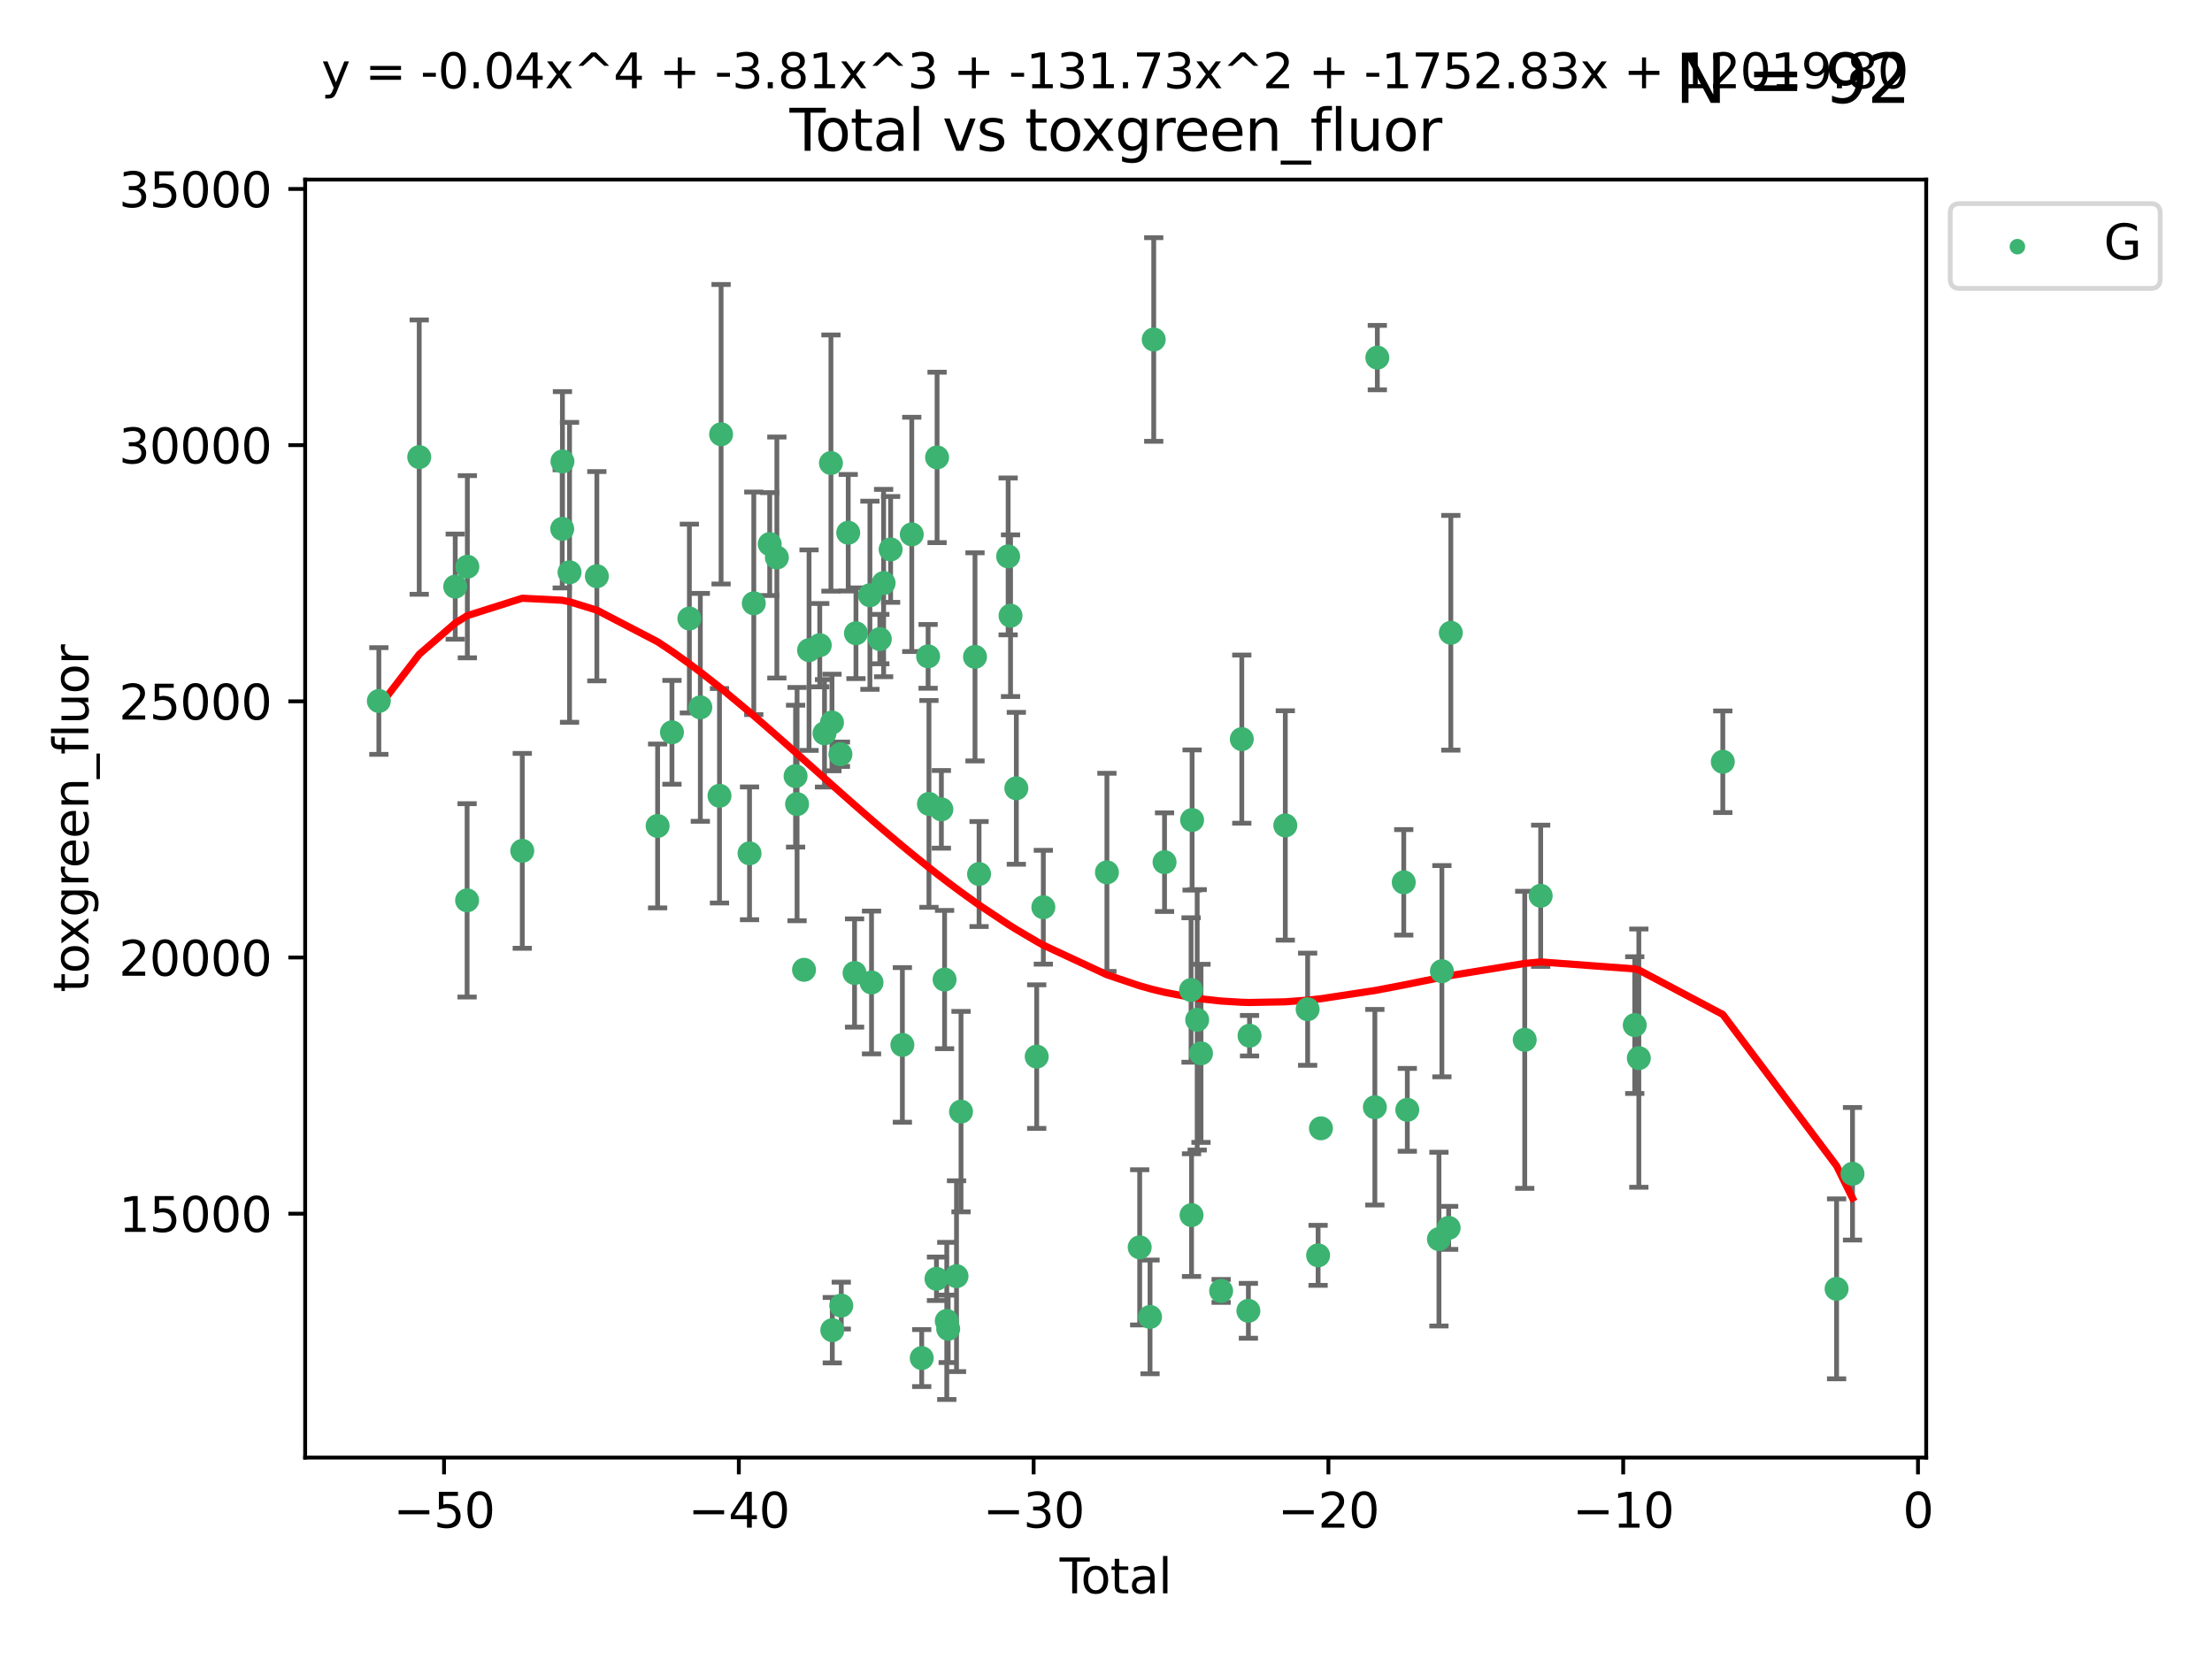 <?xml version="1.0" encoding="utf-8" standalone="no"?>
<!DOCTYPE svg PUBLIC "-//W3C//DTD SVG 1.1//EN"
  "http://www.w3.org/Graphics/SVG/1.1/DTD/svg11.dtd">
<svg xmlns:xlink="http://www.w3.org/1999/xlink" width="460.8pt" height="345.6pt" viewBox="0 0 460.8 345.6" xmlns="http://www.w3.org/2000/svg" version="1.1">
 <defs>
  <style type="text/css">*{stroke-linejoin: round; stroke-linecap: butt}</style>
 </defs>
 <g id="figure_1">
  <g id="patch_1">
   <path d="M 0 345.6 
L 460.8 345.6 
L 460.8 0 
L 0 0 
z
" style="fill: #ffffff"/>
  </g>
  <g id="axes_1">
   <g id="patch_2">
    <path d="M 63.571 303.64 
L 401.26 303.64 
L 401.26 37.411 
L 63.571 37.411 
z
" style="fill: #ffffff"/>
   </g>
   <g id="PathCollection_1">
    <defs>
     <path id="m95f54ef9a4" d="M 0 1.118 
C 0.297 1.118 0.581 1 0.791 0.791 
C 1 0.581 1.118 0.297 1.118 0 
C 1.118 -0.297 1 -0.581 0.791 -0.791 
C 0.581 -1 0.297 -1.118 0 -1.118 
C -0.297 -1.118 -0.581 -1 -0.791 -0.791 
C -1 -0.581 -1.118 -0.297 -1.118 0 
C -1.118 0.297 -1 0.581 -0.791 0.791 
C -0.581 1 -0.297 1.118 0 1.118 
z
" style="stroke: #3cb371"/>
    </defs>
    <g clip-path="url(#p8dc6a7aee6)">
     <use xlink:href="#m95f54ef9a4" x="78.921" y="146.029" style="fill: #3cb371; stroke: #3cb371"/>
     <use xlink:href="#m95f54ef9a4" x="87.333" y="95.221" style="fill: #3cb371; stroke: #3cb371"/>
     <use xlink:href="#m95f54ef9a4" x="94.833" y="122.205" style="fill: #3cb371; stroke: #3cb371"/>
     <use xlink:href="#m95f54ef9a4" x="97.306" y="187.561" style="fill: #3cb371; stroke: #3cb371"/>
     <use xlink:href="#m95f54ef9a4" x="97.36" y="118.06" style="fill: #3cb371; stroke: #3cb371"/>
     <use xlink:href="#m95f54ef9a4" x="108.799" y="177.246" style="fill: #3cb371; stroke: #3cb371"/>
     <use xlink:href="#m95f54ef9a4" x="117.12" y="110.173" style="fill: #3cb371; stroke: #3cb371"/>
     <use xlink:href="#m95f54ef9a4" x="117.168" y="96.122" style="fill: #3cb371; stroke: #3cb371"/>
     <use xlink:href="#m95f54ef9a4" x="118.645" y="119.225" style="fill: #3cb371; stroke: #3cb371"/>
     <use xlink:href="#m95f54ef9a4" x="124.335" y="120.039" style="fill: #3cb371; stroke: #3cb371"/>
     <use xlink:href="#m95f54ef9a4" x="136.994" y="172.063" style="fill: #3cb371; stroke: #3cb371"/>
     <use xlink:href="#m95f54ef9a4" x="139.981" y="152.551" style="fill: #3cb371; stroke: #3cb371"/>
     <use xlink:href="#m95f54ef9a4" x="143.608" y="128.851" style="fill: #3cb371; stroke: #3cb371"/>
     <use xlink:href="#m95f54ef9a4" x="145.892" y="147.356" style="fill: #3cb371; stroke: #3cb371"/>
     <use xlink:href="#m95f54ef9a4" x="149.884" y="165.771" style="fill: #3cb371; stroke: #3cb371"/>
     <use xlink:href="#m95f54ef9a4" x="150.216" y="90.464" style="fill: #3cb371; stroke: #3cb371"/>
     <use xlink:href="#m95f54ef9a4" x="156.141" y="177.765" style="fill: #3cb371; stroke: #3cb371"/>
     <use xlink:href="#m95f54ef9a4" x="157.03" y="125.679" style="fill: #3cb371; stroke: #3cb371"/>
     <use xlink:href="#m95f54ef9a4" x="160.344" y="113.337" style="fill: #3cb371; stroke: #3cb371"/>
     <use xlink:href="#m95f54ef9a4" x="161.836" y="116.143" style="fill: #3cb371; stroke: #3cb371"/>
     <use xlink:href="#m95f54ef9a4" x="165.734" y="161.683" style="fill: #3cb371; stroke: #3cb371"/>
     <use xlink:href="#m95f54ef9a4" x="166.045" y="167.509" style="fill: #3cb371; stroke: #3cb371"/>
     <use xlink:href="#m95f54ef9a4" x="167.492" y="202.031" style="fill: #3cb371; stroke: #3cb371"/>
     <use xlink:href="#m95f54ef9a4" x="168.539" y="135.439" style="fill: #3cb371; stroke: #3cb371"/>
     <use xlink:href="#m95f54ef9a4" x="170.77" y="134.403" style="fill: #3cb371; stroke: #3cb371"/>
     <use xlink:href="#m95f54ef9a4" x="171.762" y="152.759" style="fill: #3cb371; stroke: #3cb371"/>
     <use xlink:href="#m95f54ef9a4" x="173.099" y="96.462" style="fill: #3cb371; stroke: #3cb371"/>
     <use xlink:href="#m95f54ef9a4" x="173.315" y="150.513" style="fill: #3cb371; stroke: #3cb371"/>
     <use xlink:href="#m95f54ef9a4" x="173.382" y="277.099" style="fill: #3cb371; stroke: #3cb371"/>
     <use xlink:href="#m95f54ef9a4" x="175.076" y="157.12" style="fill: #3cb371; stroke: #3cb371"/>
     <use xlink:href="#m95f54ef9a4" x="175.252" y="271.977" style="fill: #3cb371; stroke: #3cb371"/>
     <use xlink:href="#m95f54ef9a4" x="176.699" y="110.976" style="fill: #3cb371; stroke: #3cb371"/>
     <use xlink:href="#m95f54ef9a4" x="178.02" y="202.696" style="fill: #3cb371; stroke: #3cb371"/>
     <use xlink:href="#m95f54ef9a4" x="178.313" y="131.919" style="fill: #3cb371; stroke: #3cb371"/>
     <use xlink:href="#m95f54ef9a4" x="181.219" y="124.003" style="fill: #3cb371; stroke: #3cb371"/>
     <use xlink:href="#m95f54ef9a4" x="181.555" y="204.667" style="fill: #3cb371; stroke: #3cb371"/>
     <use xlink:href="#m95f54ef9a4" x="183.285" y="133.135" style="fill: #3cb371; stroke: #3cb371"/>
     <use xlink:href="#m95f54ef9a4" x="184.073" y="121.458" style="fill: #3cb371; stroke: #3cb371"/>
     <use xlink:href="#m95f54ef9a4" x="185.532" y="114.455" style="fill: #3cb371; stroke: #3cb371"/>
     <use xlink:href="#m95f54ef9a4" x="187.982" y="217.675" style="fill: #3cb371; stroke: #3cb371"/>
     <use xlink:href="#m95f54ef9a4" x="189.939" y="111.326" style="fill: #3cb371; stroke: #3cb371"/>
     <use xlink:href="#m95f54ef9a4" x="192.012" y="282.91" style="fill: #3cb371; stroke: #3cb371"/>
     <use xlink:href="#m95f54ef9a4" x="193.341" y="136.733" style="fill: #3cb371; stroke: #3cb371"/>
     <use xlink:href="#m95f54ef9a4" x="193.518" y="167.467" style="fill: #3cb371; stroke: #3cb371"/>
     <use xlink:href="#m95f54ef9a4" x="195.085" y="266.394" style="fill: #3cb371; stroke: #3cb371"/>
     <use xlink:href="#m95f54ef9a4" x="195.211" y="95.286" style="fill: #3cb371; stroke: #3cb371"/>
     <use xlink:href="#m95f54ef9a4" x="196.106" y="168.602" style="fill: #3cb371; stroke: #3cb371"/>
     <use xlink:href="#m95f54ef9a4" x="196.774" y="204.06" style="fill: #3cb371; stroke: #3cb371"/>
     <use xlink:href="#m95f54ef9a4" x="197.23" y="275.172" style="fill: #3cb371; stroke: #3cb371"/>
     <use xlink:href="#m95f54ef9a4" x="197.526" y="276.823" style="fill: #3cb371; stroke: #3cb371"/>
     <use xlink:href="#m95f54ef9a4" x="199.261" y="265.85" style="fill: #3cb371; stroke: #3cb371"/>
     <use xlink:href="#m95f54ef9a4" x="200.198" y="231.571" style="fill: #3cb371; stroke: #3cb371"/>
     <use xlink:href="#m95f54ef9a4" x="203.112" y="136.835" style="fill: #3cb371; stroke: #3cb371"/>
     <use xlink:href="#m95f54ef9a4" x="203.957" y="182.076" style="fill: #3cb371; stroke: #3cb371"/>
     <use xlink:href="#m95f54ef9a4" x="210.014" y="115.908" style="fill: #3cb371; stroke: #3cb371"/>
     <use xlink:href="#m95f54ef9a4" x="210.514" y="128.26" style="fill: #3cb371; stroke: #3cb371"/>
     <use xlink:href="#m95f54ef9a4" x="211.721" y="164.215" style="fill: #3cb371; stroke: #3cb371"/>
     <use xlink:href="#m95f54ef9a4" x="215.964" y="220.11" style="fill: #3cb371; stroke: #3cb371"/>
     <use xlink:href="#m95f54ef9a4" x="217.345" y="188.993" style="fill: #3cb371; stroke: #3cb371"/>
     <use xlink:href="#m95f54ef9a4" x="230.591" y="181.726" style="fill: #3cb371; stroke: #3cb371"/>
     <use xlink:href="#m95f54ef9a4" x="237.418" y="259.843" style="fill: #3cb371; stroke: #3cb371"/>
     <use xlink:href="#m95f54ef9a4" x="239.574" y="274.335" style="fill: #3cb371; stroke: #3cb371"/>
     <use xlink:href="#m95f54ef9a4" x="240.342" y="70.721" style="fill: #3cb371; stroke: #3cb371"/>
     <use xlink:href="#m95f54ef9a4" x="242.595" y="179.603" style="fill: #3cb371; stroke: #3cb371"/>
     <use xlink:href="#m95f54ef9a4" x="248.122" y="206.235" style="fill: #3cb371; stroke: #3cb371"/>
     <use xlink:href="#m95f54ef9a4" x="248.22" y="253.129" style="fill: #3cb371; stroke: #3cb371"/>
     <use xlink:href="#m95f54ef9a4" x="248.335" y="170.823" style="fill: #3cb371; stroke: #3cb371"/>
     <use xlink:href="#m95f54ef9a4" x="249.397" y="212.449" style="fill: #3cb371; stroke: #3cb371"/>
     <use xlink:href="#m95f54ef9a4" x="250.191" y="219.431" style="fill: #3cb371; stroke: #3cb371"/>
     <use xlink:href="#m95f54ef9a4" x="254.384" y="268.924" style="fill: #3cb371; stroke: #3cb371"/>
     <use xlink:href="#m95f54ef9a4" x="258.689" y="153.972" style="fill: #3cb371; stroke: #3cb371"/>
     <use xlink:href="#m95f54ef9a4" x="260.061" y="273.065" style="fill: #3cb371; stroke: #3cb371"/>
     <use xlink:href="#m95f54ef9a4" x="260.3" y="215.756" style="fill: #3cb371; stroke: #3cb371"/>
     <use xlink:href="#m95f54ef9a4" x="267.753" y="171.956" style="fill: #3cb371; stroke: #3cb371"/>
     <use xlink:href="#m95f54ef9a4" x="272.404" y="210.239" style="fill: #3cb371; stroke: #3cb371"/>
     <use xlink:href="#m95f54ef9a4" x="274.586" y="261.512" style="fill: #3cb371; stroke: #3cb371"/>
     <use xlink:href="#m95f54ef9a4" x="275.176" y="235.049" style="fill: #3cb371; stroke: #3cb371"/>
     <use xlink:href="#m95f54ef9a4" x="286.41" y="230.656" style="fill: #3cb371; stroke: #3cb371"/>
     <use xlink:href="#m95f54ef9a4" x="286.923" y="74.498" style="fill: #3cb371; stroke: #3cb371"/>
     <use xlink:href="#m95f54ef9a4" x="292.428" y="183.805" style="fill: #3cb371; stroke: #3cb371"/>
     <use xlink:href="#m95f54ef9a4" x="293.167" y="231.199" style="fill: #3cb371; stroke: #3cb371"/>
     <use xlink:href="#m95f54ef9a4" x="299.758" y="258.13" style="fill: #3cb371; stroke: #3cb371"/>
     <use xlink:href="#m95f54ef9a4" x="300.374" y="202.318" style="fill: #3cb371; stroke: #3cb371"/>
     <use xlink:href="#m95f54ef9a4" x="301.782" y="255.786" style="fill: #3cb371; stroke: #3cb371"/>
     <use xlink:href="#m95f54ef9a4" x="302.234" y="131.821" style="fill: #3cb371; stroke: #3cb371"/>
     <use xlink:href="#m95f54ef9a4" x="317.631" y="216.609" style="fill: #3cb371; stroke: #3cb371"/>
     <use xlink:href="#m95f54ef9a4" x="320.952" y="186.608" style="fill: #3cb371; stroke: #3cb371"/>
     <use xlink:href="#m95f54ef9a4" x="340.549" y="213.548" style="fill: #3cb371; stroke: #3cb371"/>
     <use xlink:href="#m95f54ef9a4" x="341.4" y="220.428" style="fill: #3cb371; stroke: #3cb371"/>
     <use xlink:href="#m95f54ef9a4" x="358.892" y="158.687" style="fill: #3cb371; stroke: #3cb371"/>
     <use xlink:href="#m95f54ef9a4" x="382.596" y="268.492" style="fill: #3cb371; stroke: #3cb371"/>
     <use xlink:href="#m95f54ef9a4" x="385.911" y="244.52" style="fill: #3cb371; stroke: #3cb371"/>
    </g>
   </g>
   <g id="matplotlib.axis_1">
    <g id="xtick_1">
     <g id="line2d_1">
      <defs>
       <path id="m8d33df010e" d="M 0 0 
L 0 3.5 
" style="stroke: #000000; stroke-width: 0.8"/>
      </defs>
      <g>
       <use xlink:href="#m8d33df010e" x="92.502" y="303.64" style="stroke: #000000; stroke-width: 0.8"/>
      </g>
     </g>
     <g id="text_1">
      <!-- −50 -->
      <g transform="translate(81.949 318.238)scale(0.1 -0.1)">
       <defs>
        <path id="DejaVuSans-2212" d="M 678 2272 
L 4684 2272 
L 4684 1741 
L 678 1741 
L 678 2272 
z
" transform="scale(0.016)"/>
        <path id="DejaVuSans-35" d="M 691 4666 
L 3169 4666 
L 3169 4134 
L 1269 4134 
L 1269 2991 
Q 1406 3038 1543 3061 
Q 1681 3084 1819 3084 
Q 2600 3084 3056 2656 
Q 3513 2228 3513 1497 
Q 3513 744 3044 326 
Q 2575 -91 1722 -91 
Q 1428 -91 1123 -41 
Q 819 9 494 109 
L 494 744 
Q 775 591 1075 516 
Q 1375 441 1709 441 
Q 2250 441 2565 725 
Q 2881 1009 2881 1497 
Q 2881 1984 2565 2268 
Q 2250 2553 1709 2553 
Q 1456 2553 1204 2497 
Q 953 2441 691 2322 
L 691 4666 
z
" transform="scale(0.016)"/>
        <path id="DejaVuSans-30" d="M 2034 4250 
Q 1547 4250 1301 3770 
Q 1056 3291 1056 2328 
Q 1056 1369 1301 889 
Q 1547 409 2034 409 
Q 2525 409 2770 889 
Q 3016 1369 3016 2328 
Q 3016 3291 2770 3770 
Q 2525 4250 2034 4250 
z
M 2034 4750 
Q 2819 4750 3233 4129 
Q 3647 3509 3647 2328 
Q 3647 1150 3233 529 
Q 2819 -91 2034 -91 
Q 1250 -91 836 529 
Q 422 1150 422 2328 
Q 422 3509 836 4129 
Q 1250 4750 2034 4750 
z
" transform="scale(0.016)"/>
       </defs>
       <use xlink:href="#DejaVuSans-2212"/>
       <use xlink:href="#DejaVuSans-35" x="83.789"/>
       <use xlink:href="#DejaVuSans-30" x="147.412"/>
      </g>
     </g>
    </g>
    <g id="xtick_2">
     <g id="line2d_2">
      <g>
       <use xlink:href="#m8d33df010e" x="153.912" y="303.64" style="stroke: #000000; stroke-width: 0.8"/>
      </g>
     </g>
     <g id="text_2">
      <!-- −40 -->
      <g transform="translate(143.359 318.238)scale(0.1 -0.1)">
       <defs>
        <path id="DejaVuSans-34" d="M 2419 4116 
L 825 1625 
L 2419 1625 
L 2419 4116 
z
M 2253 4666 
L 3047 4666 
L 3047 1625 
L 3713 1625 
L 3713 1100 
L 3047 1100 
L 3047 0 
L 2419 0 
L 2419 1100 
L 313 1100 
L 313 1709 
L 2253 4666 
z
" transform="scale(0.016)"/>
       </defs>
       <use xlink:href="#DejaVuSans-2212"/>
       <use xlink:href="#DejaVuSans-34" x="83.789"/>
       <use xlink:href="#DejaVuSans-30" x="147.412"/>
      </g>
     </g>
    </g>
    <g id="xtick_3">
     <g id="line2d_3">
      <g>
       <use xlink:href="#m8d33df010e" x="215.322" y="303.64" style="stroke: #000000; stroke-width: 0.8"/>
      </g>
     </g>
     <g id="text_3">
      <!-- −30 -->
      <g transform="translate(204.77 318.238)scale(0.1 -0.1)">
       <defs>
        <path id="DejaVuSans-33" d="M 2597 2516 
Q 3050 2419 3304 2112 
Q 3559 1806 3559 1356 
Q 3559 666 3084 287 
Q 2609 -91 1734 -91 
Q 1441 -91 1130 -33 
Q 819 25 488 141 
L 488 750 
Q 750 597 1062 519 
Q 1375 441 1716 441 
Q 2309 441 2620 675 
Q 2931 909 2931 1356 
Q 2931 1769 2642 2001 
Q 2353 2234 1838 2234 
L 1294 2234 
L 1294 2753 
L 1863 2753 
Q 2328 2753 2575 2939 
Q 2822 3125 2822 3475 
Q 2822 3834 2567 4026 
Q 2313 4219 1838 4219 
Q 1578 4219 1281 4162 
Q 984 4106 628 3988 
L 628 4550 
Q 988 4650 1302 4700 
Q 1616 4750 1894 4750 
Q 2613 4750 3031 4423 
Q 3450 4097 3450 3541 
Q 3450 3153 3228 2886 
Q 3006 2619 2597 2516 
z
" transform="scale(0.016)"/>
       </defs>
       <use xlink:href="#DejaVuSans-2212"/>
       <use xlink:href="#DejaVuSans-33" x="83.789"/>
       <use xlink:href="#DejaVuSans-30" x="147.412"/>
      </g>
     </g>
    </g>
    <g id="xtick_4">
     <g id="line2d_4">
      <g>
       <use xlink:href="#m8d33df010e" x="276.732" y="303.64" style="stroke: #000000; stroke-width: 0.8"/>
      </g>
     </g>
     <g id="text_4">
      <!-- −20 -->
      <g transform="translate(266.18 318.238)scale(0.1 -0.1)">
       <defs>
        <path id="DejaVuSans-32" d="M 1228 531 
L 3431 531 
L 3431 0 
L 469 0 
L 469 531 
Q 828 903 1448 1529 
Q 2069 2156 2228 2338 
Q 2531 2678 2651 2914 
Q 2772 3150 2772 3378 
Q 2772 3750 2511 3984 
Q 2250 4219 1831 4219 
Q 1534 4219 1204 4116 
Q 875 4013 500 3803 
L 500 4441 
Q 881 4594 1212 4672 
Q 1544 4750 1819 4750 
Q 2544 4750 2975 4387 
Q 3406 4025 3406 3419 
Q 3406 3131 3298 2873 
Q 3191 2616 2906 2266 
Q 2828 2175 2409 1742 
Q 1991 1309 1228 531 
z
" transform="scale(0.016)"/>
       </defs>
       <use xlink:href="#DejaVuSans-2212"/>
       <use xlink:href="#DejaVuSans-32" x="83.789"/>
       <use xlink:href="#DejaVuSans-30" x="147.412"/>
      </g>
     </g>
    </g>
    <g id="xtick_5">
     <g id="line2d_5">
      <g>
       <use xlink:href="#m8d33df010e" x="338.142" y="303.64" style="stroke: #000000; stroke-width: 0.8"/>
      </g>
     </g>
     <g id="text_5">
      <!-- −10 -->
      <g transform="translate(327.59 318.238)scale(0.1 -0.1)">
       <defs>
        <path id="DejaVuSans-31" d="M 794 531 
L 1825 531 
L 1825 4091 
L 703 3866 
L 703 4441 
L 1819 4666 
L 2450 4666 
L 2450 531 
L 3481 531 
L 3481 0 
L 794 0 
L 794 531 
z
" transform="scale(0.016)"/>
       </defs>
       <use xlink:href="#DejaVuSans-2212"/>
       <use xlink:href="#DejaVuSans-31" x="83.789"/>
       <use xlink:href="#DejaVuSans-30" x="147.412"/>
      </g>
     </g>
    </g>
    <g id="xtick_6">
     <g id="line2d_6">
      <g>
       <use xlink:href="#m8d33df010e" x="399.552" y="303.64" style="stroke: #000000; stroke-width: 0.8"/>
      </g>
     </g>
     <g id="text_6">
      <!-- 0 -->
      <g transform="translate(396.371 318.238)scale(0.1 -0.1)">
       <use xlink:href="#DejaVuSans-30"/>
      </g>
     </g>
    </g>
    <g id="text_7">
     <!-- Total -->
     <g transform="translate(220.739 331.917)scale(0.1 -0.1)">
      <defs>
       <path id="DejaVuSans-54" d="M -19 4666 
L 3928 4666 
L 3928 4134 
L 2272 4134 
L 2272 0 
L 1638 0 
L 1638 4134 
L -19 4134 
L -19 4666 
z
" transform="scale(0.016)"/>
       <path id="DejaVuSans-6f" d="M 1959 3097 
Q 1497 3097 1228 2736 
Q 959 2375 959 1747 
Q 959 1119 1226 758 
Q 1494 397 1959 397 
Q 2419 397 2687 759 
Q 2956 1122 2956 1747 
Q 2956 2369 2687 2733 
Q 2419 3097 1959 3097 
z
M 1959 3584 
Q 2709 3584 3137 3096 
Q 3566 2609 3566 1747 
Q 3566 888 3137 398 
Q 2709 -91 1959 -91 
Q 1206 -91 779 398 
Q 353 888 353 1747 
Q 353 2609 779 3096 
Q 1206 3584 1959 3584 
z
" transform="scale(0.016)"/>
       <path id="DejaVuSans-74" d="M 1172 4494 
L 1172 3500 
L 2356 3500 
L 2356 3053 
L 1172 3053 
L 1172 1153 
Q 1172 725 1289 603 
Q 1406 481 1766 481 
L 2356 481 
L 2356 0 
L 1766 0 
Q 1100 0 847 248 
Q 594 497 594 1153 
L 594 3053 
L 172 3053 
L 172 3500 
L 594 3500 
L 594 4494 
L 1172 4494 
z
" transform="scale(0.016)"/>
       <path id="DejaVuSans-61" d="M 2194 1759 
Q 1497 1759 1228 1600 
Q 959 1441 959 1056 
Q 959 750 1161 570 
Q 1363 391 1709 391 
Q 2188 391 2477 730 
Q 2766 1069 2766 1631 
L 2766 1759 
L 2194 1759 
z
M 3341 1997 
L 3341 0 
L 2766 0 
L 2766 531 
Q 2569 213 2275 61 
Q 1981 -91 1556 -91 
Q 1019 -91 701 211 
Q 384 513 384 1019 
Q 384 1609 779 1909 
Q 1175 2209 1959 2209 
L 2766 2209 
L 2766 2266 
Q 2766 2663 2505 2880 
Q 2244 3097 1772 3097 
Q 1472 3097 1187 3025 
Q 903 2953 641 2809 
L 641 3341 
Q 956 3463 1253 3523 
Q 1550 3584 1831 3584 
Q 2591 3584 2966 3190 
Q 3341 2797 3341 1997 
z
" transform="scale(0.016)"/>
       <path id="DejaVuSans-6c" d="M 603 4863 
L 1178 4863 
L 1178 0 
L 603 0 
L 603 4863 
z
" transform="scale(0.016)"/>
      </defs>
      <use xlink:href="#DejaVuSans-54"/>
      <use xlink:href="#DejaVuSans-6f" x="44.084"/>
      <use xlink:href="#DejaVuSans-74" x="105.266"/>
      <use xlink:href="#DejaVuSans-61" x="144.475"/>
      <use xlink:href="#DejaVuSans-6c" x="205.754"/>
     </g>
    </g>
   </g>
   <g id="matplotlib.axis_2">
    <g id="ytick_1">
     <g id="line2d_7">
      <defs>
       <path id="m79475a8c3d" d="M 0 0 
L -3.5 0 
" style="stroke: #000000; stroke-width: 0.8"/>
      </defs>
      <g>
       <use xlink:href="#m79475a8c3d" x="63.571" y="252.829" style="stroke: #000000; stroke-width: 0.8"/>
      </g>
     </g>
     <g id="text_8">
      <!-- 15000 -->
      <g transform="translate(24.759 256.628)scale(0.1 -0.1)">
       <use xlink:href="#DejaVuSans-31"/>
       <use xlink:href="#DejaVuSans-35" x="63.623"/>
       <use xlink:href="#DejaVuSans-30" x="127.246"/>
       <use xlink:href="#DejaVuSans-30" x="190.869"/>
       <use xlink:href="#DejaVuSans-30" x="254.492"/>
      </g>
     </g>
    </g>
    <g id="ytick_2">
     <g id="line2d_8">
      <g>
       <use xlink:href="#m79475a8c3d" x="63.571" y="199.464" style="stroke: #000000; stroke-width: 0.8"/>
      </g>
     </g>
     <g id="text_9">
      <!-- 20000 -->
      <g transform="translate(24.759 203.263)scale(0.1 -0.1)">
       <use xlink:href="#DejaVuSans-32"/>
       <use xlink:href="#DejaVuSans-30" x="63.623"/>
       <use xlink:href="#DejaVuSans-30" x="127.246"/>
       <use xlink:href="#DejaVuSans-30" x="190.869"/>
       <use xlink:href="#DejaVuSans-30" x="254.492"/>
      </g>
     </g>
    </g>
    <g id="ytick_3">
     <g id="line2d_9">
      <g>
       <use xlink:href="#m79475a8c3d" x="63.571" y="146.098" style="stroke: #000000; stroke-width: 0.8"/>
      </g>
     </g>
     <g id="text_10">
      <!-- 25000 -->
      <g transform="translate(24.759 149.897)scale(0.1 -0.1)">
       <use xlink:href="#DejaVuSans-32"/>
       <use xlink:href="#DejaVuSans-35" x="63.623"/>
       <use xlink:href="#DejaVuSans-30" x="127.246"/>
       <use xlink:href="#DejaVuSans-30" x="190.869"/>
       <use xlink:href="#DejaVuSans-30" x="254.492"/>
      </g>
     </g>
    </g>
    <g id="ytick_4">
     <g id="line2d_10">
      <g>
       <use xlink:href="#m79475a8c3d" x="63.571" y="92.733" style="stroke: #000000; stroke-width: 0.8"/>
      </g>
     </g>
     <g id="text_11">
      <!-- 30000 -->
      <g transform="translate(24.759 96.532)scale(0.1 -0.1)">
       <use xlink:href="#DejaVuSans-33"/>
       <use xlink:href="#DejaVuSans-30" x="63.623"/>
       <use xlink:href="#DejaVuSans-30" x="127.246"/>
       <use xlink:href="#DejaVuSans-30" x="190.869"/>
       <use xlink:href="#DejaVuSans-30" x="254.492"/>
      </g>
     </g>
    </g>
    <g id="ytick_5">
     <g id="line2d_11">
      <g>
       <use xlink:href="#m79475a8c3d" x="63.571" y="39.367" style="stroke: #000000; stroke-width: 0.8"/>
      </g>
     </g>
     <g id="text_12">
      <!-- 35000 -->
      <g transform="translate(24.759 43.166)scale(0.1 -0.1)">
       <use xlink:href="#DejaVuSans-33"/>
       <use xlink:href="#DejaVuSans-35" x="63.623"/>
       <use xlink:href="#DejaVuSans-30" x="127.246"/>
       <use xlink:href="#DejaVuSans-30" x="190.869"/>
       <use xlink:href="#DejaVuSans-30" x="254.492"/>
      </g>
     </g>
    </g>
    <g id="text_13">
     <!-- toxgreen_fluor -->
     <g transform="translate(18.401 206.72)rotate(-90)scale(0.1 -0.1)">
      <defs>
       <path id="DejaVuSans-78" d="M 3513 3500 
L 2247 1797 
L 3578 0 
L 2900 0 
L 1881 1375 
L 863 0 
L 184 0 
L 1544 1831 
L 300 3500 
L 978 3500 
L 1906 2253 
L 2834 3500 
L 3513 3500 
z
" transform="scale(0.016)"/>
       <path id="DejaVuSans-67" d="M 2906 1791 
Q 2906 2416 2648 2759 
Q 2391 3103 1925 3103 
Q 1463 3103 1205 2759 
Q 947 2416 947 1791 
Q 947 1169 1205 825 
Q 1463 481 1925 481 
Q 2391 481 2648 825 
Q 2906 1169 2906 1791 
z
M 3481 434 
Q 3481 -459 3084 -895 
Q 2688 -1331 1869 -1331 
Q 1566 -1331 1297 -1286 
Q 1028 -1241 775 -1147 
L 775 -588 
Q 1028 -725 1275 -790 
Q 1522 -856 1778 -856 
Q 2344 -856 2625 -561 
Q 2906 -266 2906 331 
L 2906 616 
Q 2728 306 2450 153 
Q 2172 0 1784 0 
Q 1141 0 747 490 
Q 353 981 353 1791 
Q 353 2603 747 3093 
Q 1141 3584 1784 3584 
Q 2172 3584 2450 3431 
Q 2728 3278 2906 2969 
L 2906 3500 
L 3481 3500 
L 3481 434 
z
" transform="scale(0.016)"/>
       <path id="DejaVuSans-72" d="M 2631 2963 
Q 2534 3019 2420 3045 
Q 2306 3072 2169 3072 
Q 1681 3072 1420 2755 
Q 1159 2438 1159 1844 
L 1159 0 
L 581 0 
L 581 3500 
L 1159 3500 
L 1159 2956 
Q 1341 3275 1631 3429 
Q 1922 3584 2338 3584 
Q 2397 3584 2469 3576 
Q 2541 3569 2628 3553 
L 2631 2963 
z
" transform="scale(0.016)"/>
       <path id="DejaVuSans-65" d="M 3597 1894 
L 3597 1613 
L 953 1613 
Q 991 1019 1311 708 
Q 1631 397 2203 397 
Q 2534 397 2845 478 
Q 3156 559 3463 722 
L 3463 178 
Q 3153 47 2828 -22 
Q 2503 -91 2169 -91 
Q 1331 -91 842 396 
Q 353 884 353 1716 
Q 353 2575 817 3079 
Q 1281 3584 2069 3584 
Q 2775 3584 3186 3129 
Q 3597 2675 3597 1894 
z
M 3022 2063 
Q 3016 2534 2758 2815 
Q 2500 3097 2075 3097 
Q 1594 3097 1305 2825 
Q 1016 2553 972 2059 
L 3022 2063 
z
" transform="scale(0.016)"/>
       <path id="DejaVuSans-6e" d="M 3513 2113 
L 3513 0 
L 2938 0 
L 2938 2094 
Q 2938 2591 2744 2837 
Q 2550 3084 2163 3084 
Q 1697 3084 1428 2787 
Q 1159 2491 1159 1978 
L 1159 0 
L 581 0 
L 581 3500 
L 1159 3500 
L 1159 2956 
Q 1366 3272 1645 3428 
Q 1925 3584 2291 3584 
Q 2894 3584 3203 3211 
Q 3513 2838 3513 2113 
z
" transform="scale(0.016)"/>
       <path id="DejaVuSans-5f" d="M 3263 -1063 
L 3263 -1509 
L -63 -1509 
L -63 -1063 
L 3263 -1063 
z
" transform="scale(0.016)"/>
       <path id="DejaVuSans-66" d="M 2375 4863 
L 2375 4384 
L 1825 4384 
Q 1516 4384 1395 4259 
Q 1275 4134 1275 3809 
L 1275 3500 
L 2222 3500 
L 2222 3053 
L 1275 3053 
L 1275 0 
L 697 0 
L 697 3053 
L 147 3053 
L 147 3500 
L 697 3500 
L 697 3744 
Q 697 4328 969 4595 
Q 1241 4863 1831 4863 
L 2375 4863 
z
" transform="scale(0.016)"/>
       <path id="DejaVuSans-75" d="M 544 1381 
L 544 3500 
L 1119 3500 
L 1119 1403 
Q 1119 906 1312 657 
Q 1506 409 1894 409 
Q 2359 409 2629 706 
Q 2900 1003 2900 1516 
L 2900 3500 
L 3475 3500 
L 3475 0 
L 2900 0 
L 2900 538 
Q 2691 219 2414 64 
Q 2138 -91 1772 -91 
Q 1169 -91 856 284 
Q 544 659 544 1381 
z
M 1991 3584 
L 1991 3584 
z
" transform="scale(0.016)"/>
      </defs>
      <use xlink:href="#DejaVuSans-74"/>
      <use xlink:href="#DejaVuSans-6f" x="39.209"/>
      <use xlink:href="#DejaVuSans-78" x="97.266"/>
      <use xlink:href="#DejaVuSans-67" x="156.445"/>
      <use xlink:href="#DejaVuSans-72" x="219.922"/>
      <use xlink:href="#DejaVuSans-65" x="258.785"/>
      <use xlink:href="#DejaVuSans-65" x="320.309"/>
      <use xlink:href="#DejaVuSans-6e" x="381.832"/>
      <use xlink:href="#DejaVuSans-5f" x="445.211"/>
      <use xlink:href="#DejaVuSans-66" x="495.211"/>
      <use xlink:href="#DejaVuSans-6c" x="530.416"/>
      <use xlink:href="#DejaVuSans-75" x="558.199"/>
      <use xlink:href="#DejaVuSans-6f" x="621.578"/>
      <use xlink:href="#DejaVuSans-72" x="682.76"/>
     </g>
    </g>
   </g>
   <g id="LineCollection_1">
    <path d="M 78.921 157.145 
L 78.921 134.913 
" clip-path="url(#p8dc6a7aee6)" style="fill: none; stroke: #696969"/>
    <path d="M 87.333 123.793 
L 87.333 66.649 
" clip-path="url(#p8dc6a7aee6)" style="fill: none; stroke: #696969"/>
    <path d="M 94.833 133.157 
L 94.833 111.254 
" clip-path="url(#p8dc6a7aee6)" style="fill: none; stroke: #696969"/>
    <path d="M 97.306 207.699 
L 97.306 167.422 
" clip-path="url(#p8dc6a7aee6)" style="fill: none; stroke: #696969"/>
    <path d="M 97.36 137.034 
L 97.36 99.086 
" clip-path="url(#p8dc6a7aee6)" style="fill: none; stroke: #696969"/>
    <path d="M 108.799 197.543 
L 108.799 156.949 
" clip-path="url(#p8dc6a7aee6)" style="fill: none; stroke: #696969"/>
    <path d="M 117.12 122.476 
L 117.12 97.87 
" clip-path="url(#p8dc6a7aee6)" style="fill: none; stroke: #696969"/>
    <path d="M 117.168 110.663 
L 117.168 81.58 
" clip-path="url(#p8dc6a7aee6)" style="fill: none; stroke: #696969"/>
    <path d="M 118.645 150.465 
L 118.645 87.985 
" clip-path="url(#p8dc6a7aee6)" style="fill: none; stroke: #696969"/>
    <path d="M 124.335 141.838 
L 124.335 98.239 
" clip-path="url(#p8dc6a7aee6)" style="fill: none; stroke: #696969"/>
    <path d="M 136.994 189.128 
L 136.994 154.999 
" clip-path="url(#p8dc6a7aee6)" style="fill: none; stroke: #696969"/>
    <path d="M 139.981 163.359 
L 139.981 141.742 
" clip-path="url(#p8dc6a7aee6)" style="fill: none; stroke: #696969"/>
    <path d="M 143.608 148.52 
L 143.608 109.182 
" clip-path="url(#p8dc6a7aee6)" style="fill: none; stroke: #696969"/>
    <path d="M 145.892 171.096 
L 145.892 123.616 
" clip-path="url(#p8dc6a7aee6)" style="fill: none; stroke: #696969"/>
    <path d="M 149.884 188.108 
L 149.884 143.434 
" clip-path="url(#p8dc6a7aee6)" style="fill: none; stroke: #696969"/>
    <path d="M 150.216 121.661 
L 150.216 59.267 
" clip-path="url(#p8dc6a7aee6)" style="fill: none; stroke: #696969"/>
    <path d="M 156.141 191.594 
L 156.141 163.936 
" clip-path="url(#p8dc6a7aee6)" style="fill: none; stroke: #696969"/>
    <path d="M 157.03 148.861 
L 157.03 102.497 
" clip-path="url(#p8dc6a7aee6)" style="fill: none; stroke: #696969"/>
    <path d="M 160.344 124.055 
L 160.344 102.62 
" clip-path="url(#p8dc6a7aee6)" style="fill: none; stroke: #696969"/>
    <path d="M 161.836 141.244 
L 161.836 91.041 
" clip-path="url(#p8dc6a7aee6)" style="fill: none; stroke: #696969"/>
    <path d="M 165.734 176.458 
L 165.734 146.907 
" clip-path="url(#p8dc6a7aee6)" style="fill: none; stroke: #696969"/>
    <path d="M 166.045 191.803 
L 166.045 143.214 
" clip-path="url(#p8dc6a7aee6)" style="fill: none; stroke: #696969"/>
    <path d="M 167.492 202.829 
L 167.492 201.232 
" clip-path="url(#p8dc6a7aee6)" style="fill: none; stroke: #696969"/>
    <path d="M 168.539 156.322 
L 168.539 114.557 
" clip-path="url(#p8dc6a7aee6)" style="fill: none; stroke: #696969"/>
    <path d="M 170.77 143.083 
L 170.77 125.723 
" clip-path="url(#p8dc6a7aee6)" style="fill: none; stroke: #696969"/>
    <path d="M 171.762 163.955 
L 171.762 141.562 
" clip-path="url(#p8dc6a7aee6)" style="fill: none; stroke: #696969"/>
    <path d="M 173.099 123.148 
L 173.099 69.776 
" clip-path="url(#p8dc6a7aee6)" style="fill: none; stroke: #696969"/>
    <path d="M 173.315 160.573 
L 173.315 140.453 
" clip-path="url(#p8dc6a7aee6)" style="fill: none; stroke: #696969"/>
    <path d="M 173.382 283.914 
L 173.382 270.285 
" clip-path="url(#p8dc6a7aee6)" style="fill: none; stroke: #696969"/>
    <path d="M 175.076 159.657 
L 175.076 154.583 
" clip-path="url(#p8dc6a7aee6)" style="fill: none; stroke: #696969"/>
    <path d="M 175.252 276.858 
L 175.252 267.096 
" clip-path="url(#p8dc6a7aee6)" style="fill: none; stroke: #696969"/>
    <path d="M 176.699 123.112 
L 176.699 98.84 
" clip-path="url(#p8dc6a7aee6)" style="fill: none; stroke: #696969"/>
    <path d="M 178.02 213.972 
L 178.02 191.42 
" clip-path="url(#p8dc6a7aee6)" style="fill: none; stroke: #696969"/>
    <path d="M 178.313 141.367 
L 178.313 122.472 
" clip-path="url(#p8dc6a7aee6)" style="fill: none; stroke: #696969"/>
    <path d="M 181.219 143.599 
L 181.219 104.408 
" clip-path="url(#p8dc6a7aee6)" style="fill: none; stroke: #696969"/>
    <path d="M 181.555 219.541 
L 181.555 189.794 
" clip-path="url(#p8dc6a7aee6)" style="fill: none; stroke: #696969"/>
    <path d="M 183.285 138.276 
L 183.285 127.994 
" clip-path="url(#p8dc6a7aee6)" style="fill: none; stroke: #696969"/>
    <path d="M 184.073 140.976 
L 184.073 101.94 
" clip-path="url(#p8dc6a7aee6)" style="fill: none; stroke: #696969"/>
    <path d="M 185.532 125.479 
L 185.532 103.432 
" clip-path="url(#p8dc6a7aee6)" style="fill: none; stroke: #696969"/>
    <path d="M 187.982 233.781 
L 187.982 201.57 
" clip-path="url(#p8dc6a7aee6)" style="fill: none; stroke: #696969"/>
    <path d="M 189.939 135.731 
L 189.939 86.921 
" clip-path="url(#p8dc6a7aee6)" style="fill: none; stroke: #696969"/>
    <path d="M 192.012 288.845 
L 192.012 276.976 
" clip-path="url(#p8dc6a7aee6)" style="fill: none; stroke: #696969"/>
    <path d="M 193.341 143.378 
L 193.341 130.087 
" clip-path="url(#p8dc6a7aee6)" style="fill: none; stroke: #696969"/>
    <path d="M 193.518 189.005 
L 193.518 145.929 
" clip-path="url(#p8dc6a7aee6)" style="fill: none; stroke: #696969"/>
    <path d="M 195.085 270.917 
L 195.085 261.871 
" clip-path="url(#p8dc6a7aee6)" style="fill: none; stroke: #696969"/>
    <path d="M 195.211 113.036 
L 195.211 77.537 
" clip-path="url(#p8dc6a7aee6)" style="fill: none; stroke: #696969"/>
    <path d="M 196.106 176.69 
L 196.106 160.514 
" clip-path="url(#p8dc6a7aee6)" style="fill: none; stroke: #696969"/>
    <path d="M 196.774 218.462 
L 196.774 189.658 
" clip-path="url(#p8dc6a7aee6)" style="fill: none; stroke: #696969"/>
    <path d="M 197.23 291.539 
L 197.23 258.805 
" clip-path="url(#p8dc6a7aee6)" style="fill: none; stroke: #696969"/>
    <path d="M 197.526 283.85 
L 197.526 269.797 
" clip-path="url(#p8dc6a7aee6)" style="fill: none; stroke: #696969"/>
    <path d="M 199.261 285.723 
L 199.261 245.978 
" clip-path="url(#p8dc6a7aee6)" style="fill: none; stroke: #696969"/>
    <path d="M 200.198 252.449 
L 200.198 210.693 
" clip-path="url(#p8dc6a7aee6)" style="fill: none; stroke: #696969"/>
    <path d="M 203.112 158.516 
L 203.112 115.154 
" clip-path="url(#p8dc6a7aee6)" style="fill: none; stroke: #696969"/>
    <path d="M 203.957 193.014 
L 203.957 171.138 
" clip-path="url(#p8dc6a7aee6)" style="fill: none; stroke: #696969"/>
    <path d="M 210.014 132.248 
L 210.014 99.568 
" clip-path="url(#p8dc6a7aee6)" style="fill: none; stroke: #696969"/>
    <path d="M 210.514 145.102 
L 210.514 111.419 
" clip-path="url(#p8dc6a7aee6)" style="fill: none; stroke: #696969"/>
    <path d="M 211.721 180.035 
L 211.721 148.395 
" clip-path="url(#p8dc6a7aee6)" style="fill: none; stroke: #696969"/>
    <path d="M 215.964 235.067 
L 215.964 205.152 
" clip-path="url(#p8dc6a7aee6)" style="fill: none; stroke: #696969"/>
    <path d="M 217.345 200.849 
L 217.345 177.138 
" clip-path="url(#p8dc6a7aee6)" style="fill: none; stroke: #696969"/>
    <path d="M 230.591 202.364 
L 230.591 161.088 
" clip-path="url(#p8dc6a7aee6)" style="fill: none; stroke: #696969"/>
    <path d="M 237.418 276.012 
L 237.418 243.673 
" clip-path="url(#p8dc6a7aee6)" style="fill: none; stroke: #696969"/>
    <path d="M 239.574 286.182 
L 239.574 262.489 
" clip-path="url(#p8dc6a7aee6)" style="fill: none; stroke: #696969"/>
    <path d="M 240.342 91.93 
L 240.342 49.513 
" clip-path="url(#p8dc6a7aee6)" style="fill: none; stroke: #696969"/>
    <path d="M 242.595 189.876 
L 242.595 169.331 
" clip-path="url(#p8dc6a7aee6)" style="fill: none; stroke: #696969"/>
    <path d="M 248.122 221.279 
L 248.122 191.191 
" clip-path="url(#p8dc6a7aee6)" style="fill: none; stroke: #696969"/>
    <path d="M 248.22 265.908 
L 248.22 240.349 
" clip-path="url(#p8dc6a7aee6)" style="fill: none; stroke: #696969"/>
    <path d="M 248.335 185.424 
L 248.335 156.221 
" clip-path="url(#p8dc6a7aee6)" style="fill: none; stroke: #696969"/>
    <path d="M 249.397 239.569 
L 249.397 185.328 
" clip-path="url(#p8dc6a7aee6)" style="fill: none; stroke: #696969"/>
    <path d="M 250.191 237.98 
L 250.191 200.882 
" clip-path="url(#p8dc6a7aee6)" style="fill: none; stroke: #696969"/>
    <path d="M 254.384 271.31 
L 254.384 266.537 
" clip-path="url(#p8dc6a7aee6)" style="fill: none; stroke: #696969"/>
    <path d="M 258.689 171.485 
L 258.689 136.46 
" clip-path="url(#p8dc6a7aee6)" style="fill: none; stroke: #696969"/>
    <path d="M 260.061 278.778 
L 260.061 267.351 
" clip-path="url(#p8dc6a7aee6)" style="fill: none; stroke: #696969"/>
    <path d="M 260.3 219.975 
L 260.3 211.537 
" clip-path="url(#p8dc6a7aee6)" style="fill: none; stroke: #696969"/>
    <path d="M 267.753 195.848 
L 267.753 148.065 
" clip-path="url(#p8dc6a7aee6)" style="fill: none; stroke: #696969"/>
    <path d="M 272.404 221.922 
L 272.404 198.557 
" clip-path="url(#p8dc6a7aee6)" style="fill: none; stroke: #696969"/>
    <path d="M 274.586 267.765 
L 274.586 255.26 
" clip-path="url(#p8dc6a7aee6)" style="fill: none; stroke: #696969"/>
    <path d="M 275.176 236.043 
L 275.176 234.054 
" clip-path="url(#p8dc6a7aee6)" style="fill: none; stroke: #696969"/>
    <path d="M 286.41 251.025 
L 286.41 210.286 
" clip-path="url(#p8dc6a7aee6)" style="fill: none; stroke: #696969"/>
    <path d="M 286.923 81.207 
L 286.923 67.79 
" clip-path="url(#p8dc6a7aee6)" style="fill: none; stroke: #696969"/>
    <path d="M 292.428 194.792 
L 292.428 172.819 
" clip-path="url(#p8dc6a7aee6)" style="fill: none; stroke: #696969"/>
    <path d="M 293.167 239.823 
L 293.167 222.574 
" clip-path="url(#p8dc6a7aee6)" style="fill: none; stroke: #696969"/>
    <path d="M 299.758 276.225 
L 299.758 240.034 
" clip-path="url(#p8dc6a7aee6)" style="fill: none; stroke: #696969"/>
    <path d="M 300.374 224.32 
L 300.374 180.316 
" clip-path="url(#p8dc6a7aee6)" style="fill: none; stroke: #696969"/>
    <path d="M 301.782 260.264 
L 301.782 251.308 
" clip-path="url(#p8dc6a7aee6)" style="fill: none; stroke: #696969"/>
    <path d="M 302.234 156.268 
L 302.234 107.374 
" clip-path="url(#p8dc6a7aee6)" style="fill: none; stroke: #696969"/>
    <path d="M 317.631 247.555 
L 317.631 185.664 
" clip-path="url(#p8dc6a7aee6)" style="fill: none; stroke: #696969"/>
    <path d="M 320.952 201.319 
L 320.952 171.897 
" clip-path="url(#p8dc6a7aee6)" style="fill: none; stroke: #696969"/>
    <path d="M 340.549 227.792 
L 340.549 199.305 
" clip-path="url(#p8dc6a7aee6)" style="fill: none; stroke: #696969"/>
    <path d="M 341.4 247.327 
L 341.4 193.529 
" clip-path="url(#p8dc6a7aee6)" style="fill: none; stroke: #696969"/>
    <path d="M 358.892 169.271 
L 358.892 148.103 
" clip-path="url(#p8dc6a7aee6)" style="fill: none; stroke: #696969"/>
    <path d="M 382.596 287.234 
L 382.596 249.75 
" clip-path="url(#p8dc6a7aee6)" style="fill: none; stroke: #696969"/>
    <path d="M 385.911 258.328 
L 385.911 230.713 
" clip-path="url(#p8dc6a7aee6)" style="fill: none; stroke: #696969"/>
   </g>
   <g id="line2d_12">
    <defs>
     <path id="mc37a18bca5" d="M 2 0 
L -2 -0 
" style="stroke: #696969"/>
    </defs>
    <g clip-path="url(#p8dc6a7aee6)">
     <use xlink:href="#mc37a18bca5" x="78.921" y="157.145" style="fill: #696969; stroke: #696969"/>
     <use xlink:href="#mc37a18bca5" x="87.333" y="123.793" style="fill: #696969; stroke: #696969"/>
     <use xlink:href="#mc37a18bca5" x="94.833" y="133.157" style="fill: #696969; stroke: #696969"/>
     <use xlink:href="#mc37a18bca5" x="97.306" y="207.699" style="fill: #696969; stroke: #696969"/>
     <use xlink:href="#mc37a18bca5" x="97.36" y="137.034" style="fill: #696969; stroke: #696969"/>
     <use xlink:href="#mc37a18bca5" x="108.799" y="197.543" style="fill: #696969; stroke: #696969"/>
     <use xlink:href="#mc37a18bca5" x="117.12" y="122.476" style="fill: #696969; stroke: #696969"/>
     <use xlink:href="#mc37a18bca5" x="117.168" y="110.663" style="fill: #696969; stroke: #696969"/>
     <use xlink:href="#mc37a18bca5" x="118.645" y="150.465" style="fill: #696969; stroke: #696969"/>
     <use xlink:href="#mc37a18bca5" x="124.335" y="141.838" style="fill: #696969; stroke: #696969"/>
     <use xlink:href="#mc37a18bca5" x="136.994" y="189.128" style="fill: #696969; stroke: #696969"/>
     <use xlink:href="#mc37a18bca5" x="139.981" y="163.359" style="fill: #696969; stroke: #696969"/>
     <use xlink:href="#mc37a18bca5" x="143.608" y="148.52" style="fill: #696969; stroke: #696969"/>
     <use xlink:href="#mc37a18bca5" x="145.892" y="171.096" style="fill: #696969; stroke: #696969"/>
     <use xlink:href="#mc37a18bca5" x="149.884" y="188.108" style="fill: #696969; stroke: #696969"/>
     <use xlink:href="#mc37a18bca5" x="150.216" y="121.661" style="fill: #696969; stroke: #696969"/>
     <use xlink:href="#mc37a18bca5" x="156.141" y="191.594" style="fill: #696969; stroke: #696969"/>
     <use xlink:href="#mc37a18bca5" x="157.03" y="148.861" style="fill: #696969; stroke: #696969"/>
     <use xlink:href="#mc37a18bca5" x="160.344" y="124.055" style="fill: #696969; stroke: #696969"/>
     <use xlink:href="#mc37a18bca5" x="161.836" y="141.244" style="fill: #696969; stroke: #696969"/>
     <use xlink:href="#mc37a18bca5" x="165.734" y="176.458" style="fill: #696969; stroke: #696969"/>
     <use xlink:href="#mc37a18bca5" x="166.045" y="191.803" style="fill: #696969; stroke: #696969"/>
     <use xlink:href="#mc37a18bca5" x="167.492" y="202.829" style="fill: #696969; stroke: #696969"/>
     <use xlink:href="#mc37a18bca5" x="168.539" y="156.322" style="fill: #696969; stroke: #696969"/>
     <use xlink:href="#mc37a18bca5" x="170.77" y="143.083" style="fill: #696969; stroke: #696969"/>
     <use xlink:href="#mc37a18bca5" x="171.762" y="163.955" style="fill: #696969; stroke: #696969"/>
     <use xlink:href="#mc37a18bca5" x="173.099" y="123.148" style="fill: #696969; stroke: #696969"/>
     <use xlink:href="#mc37a18bca5" x="173.315" y="160.573" style="fill: #696969; stroke: #696969"/>
     <use xlink:href="#mc37a18bca5" x="173.382" y="283.914" style="fill: #696969; stroke: #696969"/>
     <use xlink:href="#mc37a18bca5" x="175.076" y="159.657" style="fill: #696969; stroke: #696969"/>
     <use xlink:href="#mc37a18bca5" x="175.252" y="276.858" style="fill: #696969; stroke: #696969"/>
     <use xlink:href="#mc37a18bca5" x="176.699" y="123.112" style="fill: #696969; stroke: #696969"/>
     <use xlink:href="#mc37a18bca5" x="178.02" y="213.972" style="fill: #696969; stroke: #696969"/>
     <use xlink:href="#mc37a18bca5" x="178.313" y="141.367" style="fill: #696969; stroke: #696969"/>
     <use xlink:href="#mc37a18bca5" x="181.219" y="143.599" style="fill: #696969; stroke: #696969"/>
     <use xlink:href="#mc37a18bca5" x="181.555" y="219.541" style="fill: #696969; stroke: #696969"/>
     <use xlink:href="#mc37a18bca5" x="183.285" y="138.276" style="fill: #696969; stroke: #696969"/>
     <use xlink:href="#mc37a18bca5" x="184.073" y="140.976" style="fill: #696969; stroke: #696969"/>
     <use xlink:href="#mc37a18bca5" x="185.532" y="125.479" style="fill: #696969; stroke: #696969"/>
     <use xlink:href="#mc37a18bca5" x="187.982" y="233.781" style="fill: #696969; stroke: #696969"/>
     <use xlink:href="#mc37a18bca5" x="189.939" y="135.731" style="fill: #696969; stroke: #696969"/>
     <use xlink:href="#mc37a18bca5" x="192.012" y="288.845" style="fill: #696969; stroke: #696969"/>
     <use xlink:href="#mc37a18bca5" x="193.341" y="143.378" style="fill: #696969; stroke: #696969"/>
     <use xlink:href="#mc37a18bca5" x="193.518" y="189.005" style="fill: #696969; stroke: #696969"/>
     <use xlink:href="#mc37a18bca5" x="195.085" y="270.917" style="fill: #696969; stroke: #696969"/>
     <use xlink:href="#mc37a18bca5" x="195.211" y="113.036" style="fill: #696969; stroke: #696969"/>
     <use xlink:href="#mc37a18bca5" x="196.106" y="176.69" style="fill: #696969; stroke: #696969"/>
     <use xlink:href="#mc37a18bca5" x="196.774" y="218.462" style="fill: #696969; stroke: #696969"/>
     <use xlink:href="#mc37a18bca5" x="197.23" y="291.539" style="fill: #696969; stroke: #696969"/>
     <use xlink:href="#mc37a18bca5" x="197.526" y="283.85" style="fill: #696969; stroke: #696969"/>
     <use xlink:href="#mc37a18bca5" x="199.261" y="285.723" style="fill: #696969; stroke: #696969"/>
     <use xlink:href="#mc37a18bca5" x="200.198" y="252.449" style="fill: #696969; stroke: #696969"/>
     <use xlink:href="#mc37a18bca5" x="203.112" y="158.516" style="fill: #696969; stroke: #696969"/>
     <use xlink:href="#mc37a18bca5" x="203.957" y="193.014" style="fill: #696969; stroke: #696969"/>
     <use xlink:href="#mc37a18bca5" x="210.014" y="132.248" style="fill: #696969; stroke: #696969"/>
     <use xlink:href="#mc37a18bca5" x="210.514" y="145.102" style="fill: #696969; stroke: #696969"/>
     <use xlink:href="#mc37a18bca5" x="211.721" y="180.035" style="fill: #696969; stroke: #696969"/>
     <use xlink:href="#mc37a18bca5" x="215.964" y="235.067" style="fill: #696969; stroke: #696969"/>
     <use xlink:href="#mc37a18bca5" x="217.345" y="200.849" style="fill: #696969; stroke: #696969"/>
     <use xlink:href="#mc37a18bca5" x="230.591" y="202.364" style="fill: #696969; stroke: #696969"/>
     <use xlink:href="#mc37a18bca5" x="237.418" y="276.012" style="fill: #696969; stroke: #696969"/>
     <use xlink:href="#mc37a18bca5" x="239.574" y="286.182" style="fill: #696969; stroke: #696969"/>
     <use xlink:href="#mc37a18bca5" x="240.342" y="91.93" style="fill: #696969; stroke: #696969"/>
     <use xlink:href="#mc37a18bca5" x="242.595" y="189.876" style="fill: #696969; stroke: #696969"/>
     <use xlink:href="#mc37a18bca5" x="248.122" y="221.279" style="fill: #696969; stroke: #696969"/>
     <use xlink:href="#mc37a18bca5" x="248.22" y="265.908" style="fill: #696969; stroke: #696969"/>
     <use xlink:href="#mc37a18bca5" x="248.335" y="185.424" style="fill: #696969; stroke: #696969"/>
     <use xlink:href="#mc37a18bca5" x="249.397" y="239.569" style="fill: #696969; stroke: #696969"/>
     <use xlink:href="#mc37a18bca5" x="250.191" y="237.98" style="fill: #696969; stroke: #696969"/>
     <use xlink:href="#mc37a18bca5" x="254.384" y="271.31" style="fill: #696969; stroke: #696969"/>
     <use xlink:href="#mc37a18bca5" x="258.689" y="171.485" style="fill: #696969; stroke: #696969"/>
     <use xlink:href="#mc37a18bca5" x="260.061" y="278.778" style="fill: #696969; stroke: #696969"/>
     <use xlink:href="#mc37a18bca5" x="260.3" y="219.975" style="fill: #696969; stroke: #696969"/>
     <use xlink:href="#mc37a18bca5" x="267.753" y="195.848" style="fill: #696969; stroke: #696969"/>
     <use xlink:href="#mc37a18bca5" x="272.404" y="221.922" style="fill: #696969; stroke: #696969"/>
     <use xlink:href="#mc37a18bca5" x="274.586" y="267.765" style="fill: #696969; stroke: #696969"/>
     <use xlink:href="#mc37a18bca5" x="275.176" y="236.043" style="fill: #696969; stroke: #696969"/>
     <use xlink:href="#mc37a18bca5" x="286.41" y="251.025" style="fill: #696969; stroke: #696969"/>
     <use xlink:href="#mc37a18bca5" x="286.923" y="81.207" style="fill: #696969; stroke: #696969"/>
     <use xlink:href="#mc37a18bca5" x="292.428" y="194.792" style="fill: #696969; stroke: #696969"/>
     <use xlink:href="#mc37a18bca5" x="293.167" y="239.823" style="fill: #696969; stroke: #696969"/>
     <use xlink:href="#mc37a18bca5" x="299.758" y="276.225" style="fill: #696969; stroke: #696969"/>
     <use xlink:href="#mc37a18bca5" x="300.374" y="224.32" style="fill: #696969; stroke: #696969"/>
     <use xlink:href="#mc37a18bca5" x="301.782" y="260.264" style="fill: #696969; stroke: #696969"/>
     <use xlink:href="#mc37a18bca5" x="302.234" y="156.268" style="fill: #696969; stroke: #696969"/>
     <use xlink:href="#mc37a18bca5" x="317.631" y="247.555" style="fill: #696969; stroke: #696969"/>
     <use xlink:href="#mc37a18bca5" x="320.952" y="201.319" style="fill: #696969; stroke: #696969"/>
     <use xlink:href="#mc37a18bca5" x="340.549" y="227.792" style="fill: #696969; stroke: #696969"/>
     <use xlink:href="#mc37a18bca5" x="341.4" y="247.327" style="fill: #696969; stroke: #696969"/>
     <use xlink:href="#mc37a18bca5" x="358.892" y="169.271" style="fill: #696969; stroke: #696969"/>
     <use xlink:href="#mc37a18bca5" x="382.596" y="287.234" style="fill: #696969; stroke: #696969"/>
     <use xlink:href="#mc37a18bca5" x="385.911" y="258.328" style="fill: #696969; stroke: #696969"/>
    </g>
   </g>
   <g id="line2d_13">
    <g clip-path="url(#p8dc6a7aee6)">
     <use xlink:href="#mc37a18bca5" x="78.921" y="134.913" style="fill: #696969; stroke: #696969"/>
     <use xlink:href="#mc37a18bca5" x="87.333" y="66.649" style="fill: #696969; stroke: #696969"/>
     <use xlink:href="#mc37a18bca5" x="94.833" y="111.254" style="fill: #696969; stroke: #696969"/>
     <use xlink:href="#mc37a18bca5" x="97.306" y="167.422" style="fill: #696969; stroke: #696969"/>
     <use xlink:href="#mc37a18bca5" x="97.36" y="99.086" style="fill: #696969; stroke: #696969"/>
     <use xlink:href="#mc37a18bca5" x="108.799" y="156.949" style="fill: #696969; stroke: #696969"/>
     <use xlink:href="#mc37a18bca5" x="117.12" y="97.87" style="fill: #696969; stroke: #696969"/>
     <use xlink:href="#mc37a18bca5" x="117.168" y="81.58" style="fill: #696969; stroke: #696969"/>
     <use xlink:href="#mc37a18bca5" x="118.645" y="87.985" style="fill: #696969; stroke: #696969"/>
     <use xlink:href="#mc37a18bca5" x="124.335" y="98.239" style="fill: #696969; stroke: #696969"/>
     <use xlink:href="#mc37a18bca5" x="136.994" y="154.999" style="fill: #696969; stroke: #696969"/>
     <use xlink:href="#mc37a18bca5" x="139.981" y="141.742" style="fill: #696969; stroke: #696969"/>
     <use xlink:href="#mc37a18bca5" x="143.608" y="109.182" style="fill: #696969; stroke: #696969"/>
     <use xlink:href="#mc37a18bca5" x="145.892" y="123.616" style="fill: #696969; stroke: #696969"/>
     <use xlink:href="#mc37a18bca5" x="149.884" y="143.434" style="fill: #696969; stroke: #696969"/>
     <use xlink:href="#mc37a18bca5" x="150.216" y="59.267" style="fill: #696969; stroke: #696969"/>
     <use xlink:href="#mc37a18bca5" x="156.141" y="163.936" style="fill: #696969; stroke: #696969"/>
     <use xlink:href="#mc37a18bca5" x="157.03" y="102.497" style="fill: #696969; stroke: #696969"/>
     <use xlink:href="#mc37a18bca5" x="160.344" y="102.62" style="fill: #696969; stroke: #696969"/>
     <use xlink:href="#mc37a18bca5" x="161.836" y="91.041" style="fill: #696969; stroke: #696969"/>
     <use xlink:href="#mc37a18bca5" x="165.734" y="146.907" style="fill: #696969; stroke: #696969"/>
     <use xlink:href="#mc37a18bca5" x="166.045" y="143.214" style="fill: #696969; stroke: #696969"/>
     <use xlink:href="#mc37a18bca5" x="167.492" y="201.232" style="fill: #696969; stroke: #696969"/>
     <use xlink:href="#mc37a18bca5" x="168.539" y="114.557" style="fill: #696969; stroke: #696969"/>
     <use xlink:href="#mc37a18bca5" x="170.77" y="125.723" style="fill: #696969; stroke: #696969"/>
     <use xlink:href="#mc37a18bca5" x="171.762" y="141.562" style="fill: #696969; stroke: #696969"/>
     <use xlink:href="#mc37a18bca5" x="173.099" y="69.776" style="fill: #696969; stroke: #696969"/>
     <use xlink:href="#mc37a18bca5" x="173.315" y="140.453" style="fill: #696969; stroke: #696969"/>
     <use xlink:href="#mc37a18bca5" x="173.382" y="270.285" style="fill: #696969; stroke: #696969"/>
     <use xlink:href="#mc37a18bca5" x="175.076" y="154.583" style="fill: #696969; stroke: #696969"/>
     <use xlink:href="#mc37a18bca5" x="175.252" y="267.096" style="fill: #696969; stroke: #696969"/>
     <use xlink:href="#mc37a18bca5" x="176.699" y="98.84" style="fill: #696969; stroke: #696969"/>
     <use xlink:href="#mc37a18bca5" x="178.02" y="191.42" style="fill: #696969; stroke: #696969"/>
     <use xlink:href="#mc37a18bca5" x="178.313" y="122.472" style="fill: #696969; stroke: #696969"/>
     <use xlink:href="#mc37a18bca5" x="181.219" y="104.408" style="fill: #696969; stroke: #696969"/>
     <use xlink:href="#mc37a18bca5" x="181.555" y="189.794" style="fill: #696969; stroke: #696969"/>
     <use xlink:href="#mc37a18bca5" x="183.285" y="127.994" style="fill: #696969; stroke: #696969"/>
     <use xlink:href="#mc37a18bca5" x="184.073" y="101.94" style="fill: #696969; stroke: #696969"/>
     <use xlink:href="#mc37a18bca5" x="185.532" y="103.432" style="fill: #696969; stroke: #696969"/>
     <use xlink:href="#mc37a18bca5" x="187.982" y="201.57" style="fill: #696969; stroke: #696969"/>
     <use xlink:href="#mc37a18bca5" x="189.939" y="86.921" style="fill: #696969; stroke: #696969"/>
     <use xlink:href="#mc37a18bca5" x="192.012" y="276.976" style="fill: #696969; stroke: #696969"/>
     <use xlink:href="#mc37a18bca5" x="193.341" y="130.087" style="fill: #696969; stroke: #696969"/>
     <use xlink:href="#mc37a18bca5" x="193.518" y="145.929" style="fill: #696969; stroke: #696969"/>
     <use xlink:href="#mc37a18bca5" x="195.085" y="261.871" style="fill: #696969; stroke: #696969"/>
     <use xlink:href="#mc37a18bca5" x="195.211" y="77.537" style="fill: #696969; stroke: #696969"/>
     <use xlink:href="#mc37a18bca5" x="196.106" y="160.514" style="fill: #696969; stroke: #696969"/>
     <use xlink:href="#mc37a18bca5" x="196.774" y="189.658" style="fill: #696969; stroke: #696969"/>
     <use xlink:href="#mc37a18bca5" x="197.23" y="258.805" style="fill: #696969; stroke: #696969"/>
     <use xlink:href="#mc37a18bca5" x="197.526" y="269.797" style="fill: #696969; stroke: #696969"/>
     <use xlink:href="#mc37a18bca5" x="199.261" y="245.978" style="fill: #696969; stroke: #696969"/>
     <use xlink:href="#mc37a18bca5" x="200.198" y="210.693" style="fill: #696969; stroke: #696969"/>
     <use xlink:href="#mc37a18bca5" x="203.112" y="115.154" style="fill: #696969; stroke: #696969"/>
     <use xlink:href="#mc37a18bca5" x="203.957" y="171.138" style="fill: #696969; stroke: #696969"/>
     <use xlink:href="#mc37a18bca5" x="210.014" y="99.568" style="fill: #696969; stroke: #696969"/>
     <use xlink:href="#mc37a18bca5" x="210.514" y="111.419" style="fill: #696969; stroke: #696969"/>
     <use xlink:href="#mc37a18bca5" x="211.721" y="148.395" style="fill: #696969; stroke: #696969"/>
     <use xlink:href="#mc37a18bca5" x="215.964" y="205.152" style="fill: #696969; stroke: #696969"/>
     <use xlink:href="#mc37a18bca5" x="217.345" y="177.138" style="fill: #696969; stroke: #696969"/>
     <use xlink:href="#mc37a18bca5" x="230.591" y="161.088" style="fill: #696969; stroke: #696969"/>
     <use xlink:href="#mc37a18bca5" x="237.418" y="243.673" style="fill: #696969; stroke: #696969"/>
     <use xlink:href="#mc37a18bca5" x="239.574" y="262.489" style="fill: #696969; stroke: #696969"/>
     <use xlink:href="#mc37a18bca5" x="240.342" y="49.513" style="fill: #696969; stroke: #696969"/>
     <use xlink:href="#mc37a18bca5" x="242.595" y="169.331" style="fill: #696969; stroke: #696969"/>
     <use xlink:href="#mc37a18bca5" x="248.122" y="191.191" style="fill: #696969; stroke: #696969"/>
     <use xlink:href="#mc37a18bca5" x="248.22" y="240.349" style="fill: #696969; stroke: #696969"/>
     <use xlink:href="#mc37a18bca5" x="248.335" y="156.221" style="fill: #696969; stroke: #696969"/>
     <use xlink:href="#mc37a18bca5" x="249.397" y="185.328" style="fill: #696969; stroke: #696969"/>
     <use xlink:href="#mc37a18bca5" x="250.191" y="200.882" style="fill: #696969; stroke: #696969"/>
     <use xlink:href="#mc37a18bca5" x="254.384" y="266.537" style="fill: #696969; stroke: #696969"/>
     <use xlink:href="#mc37a18bca5" x="258.689" y="136.46" style="fill: #696969; stroke: #696969"/>
     <use xlink:href="#mc37a18bca5" x="260.061" y="267.351" style="fill: #696969; stroke: #696969"/>
     <use xlink:href="#mc37a18bca5" x="260.3" y="211.537" style="fill: #696969; stroke: #696969"/>
     <use xlink:href="#mc37a18bca5" x="267.753" y="148.065" style="fill: #696969; stroke: #696969"/>
     <use xlink:href="#mc37a18bca5" x="272.404" y="198.557" style="fill: #696969; stroke: #696969"/>
     <use xlink:href="#mc37a18bca5" x="274.586" y="255.26" style="fill: #696969; stroke: #696969"/>
     <use xlink:href="#mc37a18bca5" x="275.176" y="234.054" style="fill: #696969; stroke: #696969"/>
     <use xlink:href="#mc37a18bca5" x="286.41" y="210.286" style="fill: #696969; stroke: #696969"/>
     <use xlink:href="#mc37a18bca5" x="286.923" y="67.79" style="fill: #696969; stroke: #696969"/>
     <use xlink:href="#mc37a18bca5" x="292.428" y="172.819" style="fill: #696969; stroke: #696969"/>
     <use xlink:href="#mc37a18bca5" x="293.167" y="222.574" style="fill: #696969; stroke: #696969"/>
     <use xlink:href="#mc37a18bca5" x="299.758" y="240.034" style="fill: #696969; stroke: #696969"/>
     <use xlink:href="#mc37a18bca5" x="300.374" y="180.316" style="fill: #696969; stroke: #696969"/>
     <use xlink:href="#mc37a18bca5" x="301.782" y="251.308" style="fill: #696969; stroke: #696969"/>
     <use xlink:href="#mc37a18bca5" x="302.234" y="107.374" style="fill: #696969; stroke: #696969"/>
     <use xlink:href="#mc37a18bca5" x="317.631" y="185.664" style="fill: #696969; stroke: #696969"/>
     <use xlink:href="#mc37a18bca5" x="320.952" y="171.897" style="fill: #696969; stroke: #696969"/>
     <use xlink:href="#mc37a18bca5" x="340.549" y="199.305" style="fill: #696969; stroke: #696969"/>
     <use xlink:href="#mc37a18bca5" x="341.4" y="193.529" style="fill: #696969; stroke: #696969"/>
     <use xlink:href="#mc37a18bca5" x="358.892" y="148.103" style="fill: #696969; stroke: #696969"/>
     <use xlink:href="#mc37a18bca5" x="382.596" y="249.75" style="fill: #696969; stroke: #696969"/>
     <use xlink:href="#mc37a18bca5" x="385.911" y="230.713" style="fill: #696969; stroke: #696969"/>
    </g>
   </g>
   <g id="line2d_14">
    <path d="M 78.921 147.271 
L 87.333 136.302 
L 94.833 129.806 
L 97.306 128.274 
L 97.36 128.244 
L 108.799 124.624 
L 117.12 125.046 
L 117.168 125.055 
L 118.645 125.361 
L 124.335 127.108 
L 136.994 133.694 
L 139.981 135.683 
L 143.608 138.273 
L 145.892 139.991 
L 149.884 143.133 
L 150.216 143.401 
L 156.141 148.34 
L 157.03 149.101 
L 160.344 151.978 
L 161.836 153.288 
L 165.734 156.742 
L 166.045 157.019 
L 167.492 158.309 
L 168.539 159.244 
L 170.77 161.238 
L 171.762 162.123 
L 173.099 163.316 
L 173.315 163.509 
L 173.382 163.568 
L 175.076 165.074 
L 175.252 165.231 
L 176.699 166.511 
L 178.02 167.676 
L 178.313 167.934 
L 181.219 170.473 
L 181.555 170.764 
L 183.285 172.257 
L 184.073 172.931 
L 185.532 174.173 
L 187.982 176.229 
L 189.939 177.844 
L 192.012 179.526 
L 193.341 180.588 
L 193.518 180.728 
L 195.085 181.96 
L 195.211 182.059 
L 196.106 182.752 
L 196.774 183.265 
L 197.23 183.613 
L 197.526 183.838 
L 199.261 185.141 
L 200.198 185.834 
L 203.112 187.934 
L 203.957 188.527 
L 210.014 192.561 
L 210.514 192.876 
L 211.721 193.626 
L 215.964 196.126 
L 217.345 196.894 
L 230.591 203.059 
L 237.418 205.362 
L 239.574 205.965 
L 240.342 206.165 
L 242.595 206.71 
L 248.122 207.776 
L 248.22 207.791 
L 248.335 207.809 
L 249.397 207.968 
L 250.191 208.078 
L 254.384 208.534 
L 258.689 208.793 
L 260.061 208.832 
L 260.3 208.837 
L 267.753 208.695 
L 272.404 208.344 
L 274.586 208.118 
L 275.176 208.05 
L 286.41 206.343 
L 286.923 206.25 
L 292.428 205.193 
L 293.167 205.046 
L 299.758 203.712 
L 300.374 203.587 
L 301.782 203.306 
L 302.234 203.216 
L 317.631 200.698 
L 320.952 200.389 
L 340.549 201.838 
L 341.4 202.07 
L 358.892 211.332 
L 382.596 242.867 
L 385.911 249.58 
" clip-path="url(#p8dc6a7aee6)" style="fill: none; stroke: #ff0000; stroke-width: 1.5; stroke-linecap: square"/>
   </g>
   <g id="line2d_15">
    <defs>
     <path id="md8e617dd7e" d="M 0 2 
C 0.53 2 1.039 1.789 1.414 1.414 
C 1.789 1.039 2 0.53 2 0 
C 2 -0.53 1.789 -1.039 1.414 -1.414 
C 1.039 -1.789 0.53 -2 0 -2 
C -0.53 -2 -1.039 -1.789 -1.414 -1.414 
C -1.789 -1.039 -2 -0.53 -2 0 
C -2 0.53 -1.789 1.039 -1.414 1.414 
C -1.039 1.789 -0.53 2 0 2 
z
" style="stroke: #3cb371"/>
    </defs>
    <g clip-path="url(#p8dc6a7aee6)">
     <use xlink:href="#md8e617dd7e" x="78.921" y="146.029" style="fill: #3cb371; stroke: #3cb371"/>
     <use xlink:href="#md8e617dd7e" x="87.333" y="95.221" style="fill: #3cb371; stroke: #3cb371"/>
     <use xlink:href="#md8e617dd7e" x="94.833" y="122.205" style="fill: #3cb371; stroke: #3cb371"/>
     <use xlink:href="#md8e617dd7e" x="97.306" y="187.561" style="fill: #3cb371; stroke: #3cb371"/>
     <use xlink:href="#md8e617dd7e" x="97.36" y="118.06" style="fill: #3cb371; stroke: #3cb371"/>
     <use xlink:href="#md8e617dd7e" x="108.799" y="177.246" style="fill: #3cb371; stroke: #3cb371"/>
     <use xlink:href="#md8e617dd7e" x="117.12" y="110.173" style="fill: #3cb371; stroke: #3cb371"/>
     <use xlink:href="#md8e617dd7e" x="117.168" y="96.122" style="fill: #3cb371; stroke: #3cb371"/>
     <use xlink:href="#md8e617dd7e" x="118.645" y="119.225" style="fill: #3cb371; stroke: #3cb371"/>
     <use xlink:href="#md8e617dd7e" x="124.335" y="120.039" style="fill: #3cb371; stroke: #3cb371"/>
     <use xlink:href="#md8e617dd7e" x="136.994" y="172.063" style="fill: #3cb371; stroke: #3cb371"/>
     <use xlink:href="#md8e617dd7e" x="139.981" y="152.551" style="fill: #3cb371; stroke: #3cb371"/>
     <use xlink:href="#md8e617dd7e" x="143.608" y="128.851" style="fill: #3cb371; stroke: #3cb371"/>
     <use xlink:href="#md8e617dd7e" x="145.892" y="147.356" style="fill: #3cb371; stroke: #3cb371"/>
     <use xlink:href="#md8e617dd7e" x="149.884" y="165.771" style="fill: #3cb371; stroke: #3cb371"/>
     <use xlink:href="#md8e617dd7e" x="150.216" y="90.464" style="fill: #3cb371; stroke: #3cb371"/>
     <use xlink:href="#md8e617dd7e" x="156.141" y="177.765" style="fill: #3cb371; stroke: #3cb371"/>
     <use xlink:href="#md8e617dd7e" x="157.03" y="125.679" style="fill: #3cb371; stroke: #3cb371"/>
     <use xlink:href="#md8e617dd7e" x="160.344" y="113.337" style="fill: #3cb371; stroke: #3cb371"/>
     <use xlink:href="#md8e617dd7e" x="161.836" y="116.143" style="fill: #3cb371; stroke: #3cb371"/>
     <use xlink:href="#md8e617dd7e" x="165.734" y="161.683" style="fill: #3cb371; stroke: #3cb371"/>
     <use xlink:href="#md8e617dd7e" x="166.045" y="167.509" style="fill: #3cb371; stroke: #3cb371"/>
     <use xlink:href="#md8e617dd7e" x="167.492" y="202.031" style="fill: #3cb371; stroke: #3cb371"/>
     <use xlink:href="#md8e617dd7e" x="168.539" y="135.439" style="fill: #3cb371; stroke: #3cb371"/>
     <use xlink:href="#md8e617dd7e" x="170.77" y="134.403" style="fill: #3cb371; stroke: #3cb371"/>
     <use xlink:href="#md8e617dd7e" x="171.762" y="152.759" style="fill: #3cb371; stroke: #3cb371"/>
     <use xlink:href="#md8e617dd7e" x="173.099" y="96.462" style="fill: #3cb371; stroke: #3cb371"/>
     <use xlink:href="#md8e617dd7e" x="173.315" y="150.513" style="fill: #3cb371; stroke: #3cb371"/>
     <use xlink:href="#md8e617dd7e" x="173.382" y="277.099" style="fill: #3cb371; stroke: #3cb371"/>
     <use xlink:href="#md8e617dd7e" x="175.076" y="157.12" style="fill: #3cb371; stroke: #3cb371"/>
     <use xlink:href="#md8e617dd7e" x="175.252" y="271.977" style="fill: #3cb371; stroke: #3cb371"/>
     <use xlink:href="#md8e617dd7e" x="176.699" y="110.976" style="fill: #3cb371; stroke: #3cb371"/>
     <use xlink:href="#md8e617dd7e" x="178.02" y="202.696" style="fill: #3cb371; stroke: #3cb371"/>
     <use xlink:href="#md8e617dd7e" x="178.313" y="131.919" style="fill: #3cb371; stroke: #3cb371"/>
     <use xlink:href="#md8e617dd7e" x="181.219" y="124.003" style="fill: #3cb371; stroke: #3cb371"/>
     <use xlink:href="#md8e617dd7e" x="181.555" y="204.667" style="fill: #3cb371; stroke: #3cb371"/>
     <use xlink:href="#md8e617dd7e" x="183.285" y="133.135" style="fill: #3cb371; stroke: #3cb371"/>
     <use xlink:href="#md8e617dd7e" x="184.073" y="121.458" style="fill: #3cb371; stroke: #3cb371"/>
     <use xlink:href="#md8e617dd7e" x="185.532" y="114.455" style="fill: #3cb371; stroke: #3cb371"/>
     <use xlink:href="#md8e617dd7e" x="187.982" y="217.675" style="fill: #3cb371; stroke: #3cb371"/>
     <use xlink:href="#md8e617dd7e" x="189.939" y="111.326" style="fill: #3cb371; stroke: #3cb371"/>
     <use xlink:href="#md8e617dd7e" x="192.012" y="282.91" style="fill: #3cb371; stroke: #3cb371"/>
     <use xlink:href="#md8e617dd7e" x="193.341" y="136.733" style="fill: #3cb371; stroke: #3cb371"/>
     <use xlink:href="#md8e617dd7e" x="193.518" y="167.467" style="fill: #3cb371; stroke: #3cb371"/>
     <use xlink:href="#md8e617dd7e" x="195.085" y="266.394" style="fill: #3cb371; stroke: #3cb371"/>
     <use xlink:href="#md8e617dd7e" x="195.211" y="95.286" style="fill: #3cb371; stroke: #3cb371"/>
     <use xlink:href="#md8e617dd7e" x="196.106" y="168.602" style="fill: #3cb371; stroke: #3cb371"/>
     <use xlink:href="#md8e617dd7e" x="196.774" y="204.06" style="fill: #3cb371; stroke: #3cb371"/>
     <use xlink:href="#md8e617dd7e" x="197.23" y="275.172" style="fill: #3cb371; stroke: #3cb371"/>
     <use xlink:href="#md8e617dd7e" x="197.526" y="276.823" style="fill: #3cb371; stroke: #3cb371"/>
     <use xlink:href="#md8e617dd7e" x="199.261" y="265.85" style="fill: #3cb371; stroke: #3cb371"/>
     <use xlink:href="#md8e617dd7e" x="200.198" y="231.571" style="fill: #3cb371; stroke: #3cb371"/>
     <use xlink:href="#md8e617dd7e" x="203.112" y="136.835" style="fill: #3cb371; stroke: #3cb371"/>
     <use xlink:href="#md8e617dd7e" x="203.957" y="182.076" style="fill: #3cb371; stroke: #3cb371"/>
     <use xlink:href="#md8e617dd7e" x="210.014" y="115.908" style="fill: #3cb371; stroke: #3cb371"/>
     <use xlink:href="#md8e617dd7e" x="210.514" y="128.26" style="fill: #3cb371; stroke: #3cb371"/>
     <use xlink:href="#md8e617dd7e" x="211.721" y="164.215" style="fill: #3cb371; stroke: #3cb371"/>
     <use xlink:href="#md8e617dd7e" x="215.964" y="220.11" style="fill: #3cb371; stroke: #3cb371"/>
     <use xlink:href="#md8e617dd7e" x="217.345" y="188.993" style="fill: #3cb371; stroke: #3cb371"/>
     <use xlink:href="#md8e617dd7e" x="230.591" y="181.726" style="fill: #3cb371; stroke: #3cb371"/>
     <use xlink:href="#md8e617dd7e" x="237.418" y="259.843" style="fill: #3cb371; stroke: #3cb371"/>
     <use xlink:href="#md8e617dd7e" x="239.574" y="274.335" style="fill: #3cb371; stroke: #3cb371"/>
     <use xlink:href="#md8e617dd7e" x="240.342" y="70.721" style="fill: #3cb371; stroke: #3cb371"/>
     <use xlink:href="#md8e617dd7e" x="242.595" y="179.603" style="fill: #3cb371; stroke: #3cb371"/>
     <use xlink:href="#md8e617dd7e" x="248.122" y="206.235" style="fill: #3cb371; stroke: #3cb371"/>
     <use xlink:href="#md8e617dd7e" x="248.22" y="253.129" style="fill: #3cb371; stroke: #3cb371"/>
     <use xlink:href="#md8e617dd7e" x="248.335" y="170.823" style="fill: #3cb371; stroke: #3cb371"/>
     <use xlink:href="#md8e617dd7e" x="249.397" y="212.449" style="fill: #3cb371; stroke: #3cb371"/>
     <use xlink:href="#md8e617dd7e" x="250.191" y="219.431" style="fill: #3cb371; stroke: #3cb371"/>
     <use xlink:href="#md8e617dd7e" x="254.384" y="268.924" style="fill: #3cb371; stroke: #3cb371"/>
     <use xlink:href="#md8e617dd7e" x="258.689" y="153.972" style="fill: #3cb371; stroke: #3cb371"/>
     <use xlink:href="#md8e617dd7e" x="260.061" y="273.065" style="fill: #3cb371; stroke: #3cb371"/>
     <use xlink:href="#md8e617dd7e" x="260.3" y="215.756" style="fill: #3cb371; stroke: #3cb371"/>
     <use xlink:href="#md8e617dd7e" x="267.753" y="171.956" style="fill: #3cb371; stroke: #3cb371"/>
     <use xlink:href="#md8e617dd7e" x="272.404" y="210.239" style="fill: #3cb371; stroke: #3cb371"/>
     <use xlink:href="#md8e617dd7e" x="274.586" y="261.512" style="fill: #3cb371; stroke: #3cb371"/>
     <use xlink:href="#md8e617dd7e" x="275.176" y="235.049" style="fill: #3cb371; stroke: #3cb371"/>
     <use xlink:href="#md8e617dd7e" x="286.41" y="230.656" style="fill: #3cb371; stroke: #3cb371"/>
     <use xlink:href="#md8e617dd7e" x="286.923" y="74.498" style="fill: #3cb371; stroke: #3cb371"/>
     <use xlink:href="#md8e617dd7e" x="292.428" y="183.805" style="fill: #3cb371; stroke: #3cb371"/>
     <use xlink:href="#md8e617dd7e" x="293.167" y="231.199" style="fill: #3cb371; stroke: #3cb371"/>
     <use xlink:href="#md8e617dd7e" x="299.758" y="258.13" style="fill: #3cb371; stroke: #3cb371"/>
     <use xlink:href="#md8e617dd7e" x="300.374" y="202.318" style="fill: #3cb371; stroke: #3cb371"/>
     <use xlink:href="#md8e617dd7e" x="301.782" y="255.786" style="fill: #3cb371; stroke: #3cb371"/>
     <use xlink:href="#md8e617dd7e" x="302.234" y="131.821" style="fill: #3cb371; stroke: #3cb371"/>
     <use xlink:href="#md8e617dd7e" x="317.631" y="216.609" style="fill: #3cb371; stroke: #3cb371"/>
     <use xlink:href="#md8e617dd7e" x="320.952" y="186.608" style="fill: #3cb371; stroke: #3cb371"/>
     <use xlink:href="#md8e617dd7e" x="340.549" y="213.548" style="fill: #3cb371; stroke: #3cb371"/>
     <use xlink:href="#md8e617dd7e" x="341.4" y="220.428" style="fill: #3cb371; stroke: #3cb371"/>
     <use xlink:href="#md8e617dd7e" x="358.892" y="158.687" style="fill: #3cb371; stroke: #3cb371"/>
     <use xlink:href="#md8e617dd7e" x="382.596" y="268.492" style="fill: #3cb371; stroke: #3cb371"/>
     <use xlink:href="#md8e617dd7e" x="385.911" y="244.52" style="fill: #3cb371; stroke: #3cb371"/>
    </g>
   </g>
   <g id="patch_3">
    <path d="M 63.571 303.64 
L 63.571 37.411 
" style="fill: none; stroke: #000000; stroke-width: 0.8; stroke-linejoin: miter; stroke-linecap: square"/>
   </g>
   <g id="patch_4">
    <path d="M 401.26 303.64 
L 401.26 37.411 
" style="fill: none; stroke: #000000; stroke-width: 0.8; stroke-linejoin: miter; stroke-linecap: square"/>
   </g>
   <g id="patch_5">
    <path d="M 63.571 303.64 
L 401.26 303.64 
" style="fill: none; stroke: #000000; stroke-width: 0.8; stroke-linejoin: miter; stroke-linecap: square"/>
   </g>
   <g id="patch_6">
    <path d="M 63.571 37.411 
L 401.26 37.411 
" style="fill: none; stroke: #000000; stroke-width: 0.8; stroke-linejoin: miter; stroke-linecap: square"/>
   </g>
   <g id="text_14">
    <!-- N = 92 -->
    <g transform="translate(348.964 21.426)scale(0.14 -0.14)">
     <defs>
      <path id="DejaVuSans-4e" d="M 628 4666 
L 1478 4666 
L 3547 763 
L 3547 4666 
L 4159 4666 
L 4159 0 
L 3309 0 
L 1241 3903 
L 1241 0 
L 628 0 
L 628 4666 
z
" transform="scale(0.016)"/>
      <path id="DejaVuSans-20" transform="scale(0.016)"/>
      <path id="DejaVuSans-3d" d="M 678 2906 
L 4684 2906 
L 4684 2381 
L 678 2381 
L 678 2906 
z
M 678 1631 
L 4684 1631 
L 4684 1100 
L 678 1100 
L 678 1631 
z
" transform="scale(0.016)"/>
      <path id="DejaVuSans-39" d="M 703 97 
L 703 672 
Q 941 559 1184 500 
Q 1428 441 1663 441 
Q 2288 441 2617 861 
Q 2947 1281 2994 2138 
Q 2813 1869 2534 1725 
Q 2256 1581 1919 1581 
Q 1219 1581 811 2004 
Q 403 2428 403 3163 
Q 403 3881 828 4315 
Q 1253 4750 1959 4750 
Q 2769 4750 3195 4129 
Q 3622 3509 3622 2328 
Q 3622 1225 3098 567 
Q 2575 -91 1691 -91 
Q 1453 -91 1209 -44 
Q 966 3 703 97 
z
M 1959 2075 
Q 2384 2075 2632 2365 
Q 2881 2656 2881 3163 
Q 2881 3666 2632 3958 
Q 2384 4250 1959 4250 
Q 1534 4250 1286 3958 
Q 1038 3666 1038 3163 
Q 1038 2656 1286 2365 
Q 1534 2075 1959 2075 
z
" transform="scale(0.016)"/>
     </defs>
     <use xlink:href="#DejaVuSans-4e"/>
     <use xlink:href="#DejaVuSans-20" x="74.805"/>
     <use xlink:href="#DejaVuSans-3d" x="106.592"/>
     <use xlink:href="#DejaVuSans-20" x="190.381"/>
     <use xlink:href="#DejaVuSans-39" x="222.168"/>
     <use xlink:href="#DejaVuSans-32" x="285.791"/>
    </g>
   </g>
   <g id="text_15">
    <!-- y = -0.04x^4 + -3.81x^3 + -131.73x^2 + -1752.83x + 12019.80 -->
    <g transform="translate(66.948 18.387)scale(0.1 -0.1)">
     <defs>
      <path id="DejaVuSans-79" d="M 2059 -325 
Q 1816 -950 1584 -1140 
Q 1353 -1331 966 -1331 
L 506 -1331 
L 506 -850 
L 844 -850 
Q 1081 -850 1212 -737 
Q 1344 -625 1503 -206 
L 1606 56 
L 191 3500 
L 800 3500 
L 1894 763 
L 2988 3500 
L 3597 3500 
L 2059 -325 
z
" transform="scale(0.016)"/>
      <path id="DejaVuSans-2d" d="M 313 2009 
L 1997 2009 
L 1997 1497 
L 313 1497 
L 313 2009 
z
" transform="scale(0.016)"/>
      <path id="DejaVuSans-2e" d="M 684 794 
L 1344 794 
L 1344 0 
L 684 0 
L 684 794 
z
" transform="scale(0.016)"/>
      <path id="DejaVuSans-5e" d="M 2988 4666 
L 4684 2925 
L 4056 2925 
L 2681 4159 
L 1306 2925 
L 678 2925 
L 2375 4666 
L 2988 4666 
z
" transform="scale(0.016)"/>
      <path id="DejaVuSans-2b" d="M 2944 4013 
L 2944 2272 
L 4684 2272 
L 4684 1741 
L 2944 1741 
L 2944 0 
L 2419 0 
L 2419 1741 
L 678 1741 
L 678 2272 
L 2419 2272 
L 2419 4013 
L 2944 4013 
z
" transform="scale(0.016)"/>
      <path id="DejaVuSans-38" d="M 2034 2216 
Q 1584 2216 1326 1975 
Q 1069 1734 1069 1313 
Q 1069 891 1326 650 
Q 1584 409 2034 409 
Q 2484 409 2743 651 
Q 3003 894 3003 1313 
Q 3003 1734 2745 1975 
Q 2488 2216 2034 2216 
z
M 1403 2484 
Q 997 2584 770 2862 
Q 544 3141 544 3541 
Q 544 4100 942 4425 
Q 1341 4750 2034 4750 
Q 2731 4750 3128 4425 
Q 3525 4100 3525 3541 
Q 3525 3141 3298 2862 
Q 3072 2584 2669 2484 
Q 3125 2378 3379 2068 
Q 3634 1759 3634 1313 
Q 3634 634 3220 271 
Q 2806 -91 2034 -91 
Q 1263 -91 848 271 
Q 434 634 434 1313 
Q 434 1759 690 2068 
Q 947 2378 1403 2484 
z
M 1172 3481 
Q 1172 3119 1398 2916 
Q 1625 2713 2034 2713 
Q 2441 2713 2670 2916 
Q 2900 3119 2900 3481 
Q 2900 3844 2670 4047 
Q 2441 4250 2034 4250 
Q 1625 4250 1398 4047 
Q 1172 3844 1172 3481 
z
" transform="scale(0.016)"/>
      <path id="DejaVuSans-37" d="M 525 4666 
L 3525 4666 
L 3525 4397 
L 1831 0 
L 1172 0 
L 2766 4134 
L 525 4134 
L 525 4666 
z
" transform="scale(0.016)"/>
     </defs>
     <use xlink:href="#DejaVuSans-79"/>
     <use xlink:href="#DejaVuSans-20" x="59.18"/>
     <use xlink:href="#DejaVuSans-3d" x="90.967"/>
     <use xlink:href="#DejaVuSans-20" x="174.756"/>
     <use xlink:href="#DejaVuSans-2d" x="206.543"/>
     <use xlink:href="#DejaVuSans-30" x="242.627"/>
     <use xlink:href="#DejaVuSans-2e" x="306.25"/>
     <use xlink:href="#DejaVuSans-30" x="338.037"/>
     <use xlink:href="#DejaVuSans-34" x="401.66"/>
     <use xlink:href="#DejaVuSans-78" x="465.283"/>
     <use xlink:href="#DejaVuSans-5e" x="524.463"/>
     <use xlink:href="#DejaVuSans-34" x="608.252"/>
     <use xlink:href="#DejaVuSans-20" x="671.875"/>
     <use xlink:href="#DejaVuSans-2b" x="703.662"/>
     <use xlink:href="#DejaVuSans-20" x="787.451"/>
     <use xlink:href="#DejaVuSans-2d" x="819.238"/>
     <use xlink:href="#DejaVuSans-33" x="855.322"/>
     <use xlink:href="#DejaVuSans-2e" x="918.945"/>
     <use xlink:href="#DejaVuSans-38" x="950.732"/>
     <use xlink:href="#DejaVuSans-31" x="1014.355"/>
     <use xlink:href="#DejaVuSans-78" x="1077.979"/>
     <use xlink:href="#DejaVuSans-5e" x="1137.158"/>
     <use xlink:href="#DejaVuSans-33" x="1220.947"/>
     <use xlink:href="#DejaVuSans-20" x="1284.57"/>
     <use xlink:href="#DejaVuSans-2b" x="1316.357"/>
     <use xlink:href="#DejaVuSans-20" x="1400.146"/>
     <use xlink:href="#DejaVuSans-2d" x="1431.934"/>
     <use xlink:href="#DejaVuSans-31" x="1468.018"/>
     <use xlink:href="#DejaVuSans-33" x="1531.641"/>
     <use xlink:href="#DejaVuSans-31" x="1595.264"/>
     <use xlink:href="#DejaVuSans-2e" x="1658.887"/>
     <use xlink:href="#DejaVuSans-37" x="1690.674"/>
     <use xlink:href="#DejaVuSans-33" x="1754.297"/>
     <use xlink:href="#DejaVuSans-78" x="1817.92"/>
     <use xlink:href="#DejaVuSans-5e" x="1877.1"/>
     <use xlink:href="#DejaVuSans-32" x="1960.889"/>
     <use xlink:href="#DejaVuSans-20" x="2024.512"/>
     <use xlink:href="#DejaVuSans-2b" x="2056.299"/>
     <use xlink:href="#DejaVuSans-20" x="2140.088"/>
     <use xlink:href="#DejaVuSans-2d" x="2171.875"/>
     <use xlink:href="#DejaVuSans-31" x="2207.959"/>
     <use xlink:href="#DejaVuSans-37" x="2271.582"/>
     <use xlink:href="#DejaVuSans-35" x="2335.205"/>
     <use xlink:href="#DejaVuSans-32" x="2398.828"/>
     <use xlink:href="#DejaVuSans-2e" x="2462.451"/>
     <use xlink:href="#DejaVuSans-38" x="2494.238"/>
     <use xlink:href="#DejaVuSans-33" x="2557.861"/>
     <use xlink:href="#DejaVuSans-78" x="2621.484"/>
     <use xlink:href="#DejaVuSans-20" x="2680.664"/>
     <use xlink:href="#DejaVuSans-2b" x="2712.451"/>
     <use xlink:href="#DejaVuSans-20" x="2796.24"/>
     <use xlink:href="#DejaVuSans-31" x="2828.027"/>
     <use xlink:href="#DejaVuSans-32" x="2891.65"/>
     <use xlink:href="#DejaVuSans-30" x="2955.273"/>
     <use xlink:href="#DejaVuSans-31" x="3018.896"/>
     <use xlink:href="#DejaVuSans-39" x="3082.52"/>
     <use xlink:href="#DejaVuSans-2e" x="3146.143"/>
     <use xlink:href="#DejaVuSans-38" x="3177.93"/>
     <use xlink:href="#DejaVuSans-30" x="3241.553"/>
    </g>
   </g>
   <g id="text_16">
    <!-- Total vs toxgreen_fluor -->
    <g transform="translate(164.48 31.411)scale(0.12 -0.12)">
     <defs>
      <path id="DejaVuSans-76" d="M 191 3500 
L 800 3500 
L 1894 563 
L 2988 3500 
L 3597 3500 
L 2284 0 
L 1503 0 
L 191 3500 
z
" transform="scale(0.016)"/>
      <path id="DejaVuSans-73" d="M 2834 3397 
L 2834 2853 
Q 2591 2978 2328 3040 
Q 2066 3103 1784 3103 
Q 1356 3103 1142 2972 
Q 928 2841 928 2578 
Q 928 2378 1081 2264 
Q 1234 2150 1697 2047 
L 1894 2003 
Q 2506 1872 2764 1633 
Q 3022 1394 3022 966 
Q 3022 478 2636 193 
Q 2250 -91 1575 -91 
Q 1294 -91 989 -36 
Q 684 19 347 128 
L 347 722 
Q 666 556 975 473 
Q 1284 391 1588 391 
Q 1994 391 2212 530 
Q 2431 669 2431 922 
Q 2431 1156 2273 1281 
Q 2116 1406 1581 1522 
L 1381 1569 
Q 847 1681 609 1914 
Q 372 2147 372 2553 
Q 372 3047 722 3315 
Q 1072 3584 1716 3584 
Q 2034 3584 2315 3537 
Q 2597 3491 2834 3397 
z
" transform="scale(0.016)"/>
     </defs>
     <use xlink:href="#DejaVuSans-54"/>
     <use xlink:href="#DejaVuSans-6f" x="44.084"/>
     <use xlink:href="#DejaVuSans-74" x="105.266"/>
     <use xlink:href="#DejaVuSans-61" x="144.475"/>
     <use xlink:href="#DejaVuSans-6c" x="205.754"/>
     <use xlink:href="#DejaVuSans-20" x="233.537"/>
     <use xlink:href="#DejaVuSans-76" x="265.324"/>
     <use xlink:href="#DejaVuSans-73" x="324.504"/>
     <use xlink:href="#DejaVuSans-20" x="376.604"/>
     <use xlink:href="#DejaVuSans-74" x="408.391"/>
     <use xlink:href="#DejaVuSans-6f" x="447.6"/>
     <use xlink:href="#DejaVuSans-78" x="505.656"/>
     <use xlink:href="#DejaVuSans-67" x="564.836"/>
     <use xlink:href="#DejaVuSans-72" x="628.312"/>
     <use xlink:href="#DejaVuSans-65" x="667.176"/>
     <use xlink:href="#DejaVuSans-65" x="728.699"/>
     <use xlink:href="#DejaVuSans-6e" x="790.223"/>
     <use xlink:href="#DejaVuSans-5f" x="853.602"/>
     <use xlink:href="#DejaVuSans-66" x="903.602"/>
     <use xlink:href="#DejaVuSans-6c" x="938.807"/>
     <use xlink:href="#DejaVuSans-75" x="966.59"/>
     <use xlink:href="#DejaVuSans-6f" x="1029.969"/>
     <use xlink:href="#DejaVuSans-72" x="1091.15"/>
    </g>
   </g>
   <g id="legend_1">
    <g id="patch_7">
     <path d="M 408.26 60.089 
L 448.008 60.089 
Q 450.008 60.089 450.008 58.089 
L 450.008 44.411 
Q 450.008 42.411 448.008 42.411 
L 408.26 42.411 
Q 406.26 42.411 406.26 44.411 
L 406.26 58.089 
Q 406.26 60.089 408.26 60.089 
z
" style="fill: #ffffff; opacity: 0.8; stroke: #cccccc; stroke-linejoin: miter"/>
    </g>
    <g id="PathCollection_2">
     <g>
      <use xlink:href="#m95f54ef9a4" x="420.26" y="51.385" style="fill: #3cb371; stroke: #3cb371"/>
     </g>
    </g>
    <g id="text_17">
     <!-- G -->
     <g transform="translate(438.26 54.01)scale(0.1 -0.1)">
      <defs>
       <path id="DejaVuSans-47" d="M 3809 666 
L 3809 1919 
L 2778 1919 
L 2778 2438 
L 4434 2438 
L 4434 434 
Q 4069 175 3628 42 
Q 3188 -91 2688 -91 
Q 1594 -91 976 548 
Q 359 1188 359 2328 
Q 359 3472 976 4111 
Q 1594 4750 2688 4750 
Q 3144 4750 3555 4637 
Q 3966 4525 4313 4306 
L 4313 3634 
Q 3963 3931 3569 4081 
Q 3175 4231 2741 4231 
Q 1884 4231 1454 3753 
Q 1025 3275 1025 2328 
Q 1025 1384 1454 906 
Q 1884 428 2741 428 
Q 3075 428 3337 486 
Q 3600 544 3809 666 
z
" transform="scale(0.016)"/>
      </defs>
      <use xlink:href="#DejaVuSans-47"/>
     </g>
    </g>
   </g>
  </g>
 </g>
 <defs>
  <clipPath id="p8dc6a7aee6">
   <rect x="63.571" y="37.411" width="337.689" height="266.229"/>
  </clipPath>
 </defs>
</svg>
